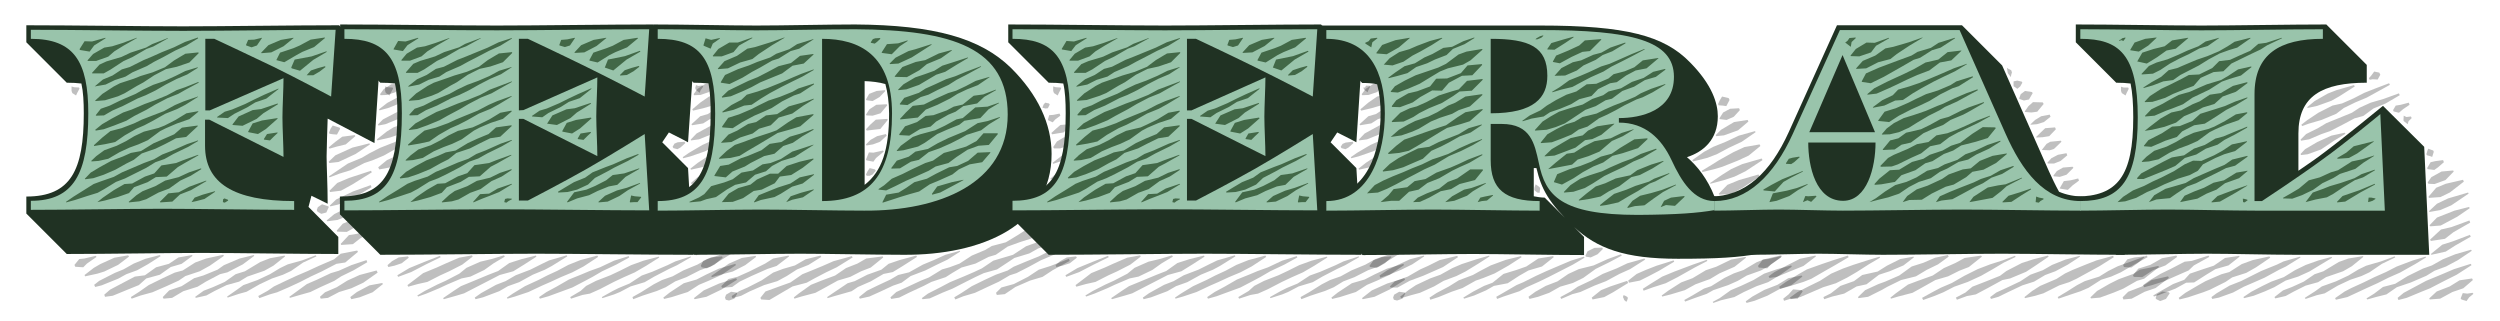 <?xml version="1.0" encoding="utf-8"?>
<!-- Generator: Adobe Illustrator 19.2.0, SVG Export Plug-In . SVG Version: 6.00 Build 0)  -->
<svg version="1.1" id="Layer_1" xmlns="http://www.w3.org/2000/svg" xmlns:xlink="http://www.w3.org/1999/xlink" x="0px" y="0px"
	 viewBox="0 0 940 120.8" style="enable-background:new 0 0 940 120.8;" xml:space="preserve">
<style type="text/css">
	.st0{opacity:0.25;enable-background:new    ;}
	.st1{fill:#203223;}
	.st2{fill:#99C4AB;}
	.st3{fill:#426847;}
</style>
<path class="st0" d="M131.7,111.7l0.4,0.8l3.1-0.7l4.9-1.9l3.9-3.1l-0.3-0.4l-4.8,0.9l-4.7,2.5L131.7,111.7z M120.3,111.6l0.3,0.7
	l2.7-0.3l4.2-2.2l4.6-1.4l4.5-2.1l5.4-3.8l-0.4-0.8l-6.4,1.7l-4.6,2.1l-4,2.5l-4.4,1.9L120.3,111.6z M108.8,111.6l0.2,0.4l3.8-1.1
	l3.9-1.1l3.7-1.8l5.3-2.4l2.6-1.7l4.7-2.3l5.1-3l-0.3-0.8l-5.7,1.9l-4.7,2.1l-3,0.9l-5.3,2.5l-3.7,1.6l-3.3,2.4L108.8,111.6z
	 M97.1,111.3l0.4,0.8l3.9-1.4l2.8-0.8l4.4-1.9l4.1-1.9l4.1-2.1l4.1-1.9l5.6-2.9l3.3-0.5l4.8-4l-0.3-0.5l-6.2,1.2l-2.5,2.1l-5.8,2.5
	l-4.1,1.9l-4.2,1.8l-4.1,1.9l-4.4,2.1l-2.3,1.6L97.1,111.3z M128.1,91.7l0.2,0.4l4.4-0.3l2.5-2l4.8-3l-0.3-0.8l-5.4,1.9l-3.1,0.5
	L128.1,91.7z M85.4,111.5l0.2,0.4l4.2-1.4l2.9-0.8l4.9-2.8l4.7-2.2l4.1-1.4l3-1.4l4.6-3.2l5-2.3l-0.3-0.4l-5.1,1.9l-5.4,1.5
	l-2.9,1.4l-3.8,2.3l-4.7,2.2l-5.3,1.9L89,109L85.4,111.5z M126.6,86.7l0.2,0.4l3.6,0.1l5.3-3l4-3l-0.2-0.5l-4.9,1.1l-5.7,2.3
	L126.6,86.7z M73.4,111.6l0.2,0.4l4-0.9l3.1-1.7l4.5-2.2l4.7-1.3L93,104l6.4-2.2l3.4-1.9l4.4-3.5l-0.2-0.3l-5.5,1l-3.6,1.4l-5.8,3.5
	l-3.5,1.1l-4.1,2.9l-4.5,2l-3.4,1.3L73.4,111.6z M153.4,68.7l0.3,0.7l1.4,0.3l1.3-0.3l1.4-1.9l-0.3-0.5l-2.5-0.1l-1,0.8L153.4,68.7z
	 M122.8,82.9l0.3,0.3l3.8-0.5l4-1.6l2.7-2.1l6-3.1l-0.3-0.6l-6.3,2.5l-3.5,0.8l-3.8,1.9L122.8,82.9z M61.2,111.7l0.3,0.6l3.2-0.3
	l4.2-2.5l5.4-1.7l3.1-1.9l5.3-2.8l2.8-0.7l5.8-3l4.3-3.2l-0.2-0.3l-5.3,1.3l-5.9,2.5l-2.4,1.7l-5.4,2.2l-3.4,1l-4.7,3l-4.7,1.6
	L61.2,111.7z M147.8,65.8l0.3,0.6l3-0.1l4-2l3-2.6l-0.2-0.5l-4,0.7l-4.1,1.8L147.8,65.8z M124,77.3l0.2,0.3l3-0.7l6.4-2.9l6.1-3.6
	l-0.3-0.8l-6.7,2.4l-6.3,3L124,77.3z M119.1,79l0.3,0.6l1.4,0.8l1.9-0.5l0.9-2l-0.1-0.3l-2.4-0.8l-1.6,1.1L119.1,79z M49.2,111.7
	l0.3,0.6l3.4-1.2l4.4-1.2l5.3-2.3l4.6-2.1l2.5-1.7l5.4-1.8l3.8-2.1l5.3-3.7l-0.3-0.4l-6.4,1.4l-4.1,1.5l-4.7,3l-3,0.8l-4.5,2.1
	l-5.3,2.6l-3.7,2.6L49.2,111.7z M142.2,62.9l0.4,0.8l4.3-0.8l3.4-1.5l3.6-2.6l4.6-2.5l-0.3-0.7l-4.9,1.9l-4.3,1.1l-3.5,1.6
	L142.2,62.9z M123.9,71.7l0.2,0.5l4.1-0.5l4.2-2.3l7.4-4.6l-0.3-0.6l-8.2,2.7l-4.5,1.9L123.9,71.7z M39.2,110.8l0.3,0.8l2.9-0.4
	l5.6-2.3l4.2-1.7l2.8-2.5l5.1-1.4l4.1-2.9l4.1-1.2l4.1-3l-0.2-0.3l-5.1,0.9l-3.6,2.4l-4.8,1.3l-4.2,3l-3.8,0.5l-4,2.1l-5.3,2.8
	L39.2,110.8z M123.7,66.3l0.2,0.4l3.7-1.4l4.2-1.3l5.2-2.7l3-1l4.3-1.8l5.3-3l5.3-2.6l4.1-2.5l-0.3-0.8L154,51l-5.3,2.3l-5.8,2.3
	l-4.1,2.1l-2.7,1.6l-5.3,2.2l-3.7,2.5L123.7,66.3z M35.4,107.1l0.4,0.8l2.4-0.6l6.2-2.5l3.1-1.7l4.1-1.5l4.1-2.3l4.7-3l-0.3-0.4
	l-5.4,1.4l-4.4,1.8l-3.9,2.2l-3.2,1.3l-5.9,3L35.4,107.1z M141.7,52.4l0.2,0.4l4.8-1.1l2.9-1l4.2-2.5l5.5-3.5l-0.2-0.5l-6.3,2
	l-4.7,1.6l-2.6,1.6L141.7,52.4z M123.6,60.8l0.2,0.5l3.5-0.4l6.4-3l5.4-3.6l-0.2-0.4l-6.4,1.6l-6.4,2.9L123.6,60.8z M31.8,103.4
	l0.2,0.5l4.6-1l2.6-0.8l5.2-2.5l4.1-3.1L48.2,96L43,96.9l-5.3,2.4l-2.4,1.4L31.8,103.4z M142.1,46.8l0.2,0.4l2.6-0.5l4.7-1.9
	l4.8-2.1l4.5-3.4l-0.3-0.4l-5.5,1.3l-4.7,2.4l-4.4,2.3L142.1,46.8z M123.6,55.4l0.3,0.5l2.8-0.8l3.3-0.8l3.6-3.1l-0.2-0.4l-4.7,0.6
	l-2.7,2L123.6,55.4z M28,99.6l0.3,0.7l3,0.2l1.4-1.4l3.6-2.5L36,96.2l-4.3,1l-1.9,0.2L28,99.6z M142.5,41.1l0.2,0.4l3.6-1l4.4-1.8
	l4.5-3l-0.3-0.8l-5.2,1.6l-4.1,2.2L142.5,41.1z M123.7,49.9l0.2,0.4l1.4,0.2l1.4,0.1l1.2-2.2l-0.2-0.4l-2.6-0.8l-0.8,1.2L123.7,49.9
	z M142.9,35.4l0.2,0.4l2.4-0.1l3.1-1l2.8-2.9l-0.3-0.4l-4,0.3l-2.8,1.8L142.9,35.4z M143.2,29.8l0.2,0.3l1.5,0.6l1.5-1l1.2-1.5
	l-0.3-0.5l-1.9-0.1l-1.7,0.5L143.2,29.8z M26.9,34.2l0.3,0.8l1.4,0.9L29,35l0.9-1.7l-0.2-0.4l-1.8-0.1l-1-0.3L26.9,34.2z"/>
<path class="st0" d="M272.6,111.9l0.3,0.8l1.2,0.3l2-0.7l1.1-1.9L277,110l-2.1-0.3l-1.9,1.1L272.6,111.9z M260.9,112.1l0.3,0.4
	l4.4-0.9l5.8-2.8l5.7-3.6l-0.3-0.6l-6.4,2l-5.8,2.6L260.9,112.1z M249.4,111.9l0.3,0.5l2.9-0.7l6-1.9l4.2-2.7l3.8-1.6l4.8-2.2
	l5.3-3.6l-0.2-0.5l-6.2,1.8l-4.7,2.2l-3.7,1.9l-4.8,1.4l-5.3,3.5L249.4,111.9z M237.8,111.7l0.3,0.8l3.4-1.3l5.5-1.8l3.3-1.4
	l3.6-2.2l4.2-1.6l5.1-2.6l4-1.4l5.2-3.2l4.1-2.5l-0.3-0.4l-4.5,1.4l-5.8,1.9l-3.7,2.1l-5.3,2.2l-4,2.2l-4,1.4l-3.1,1.6l-4.8,3
	L237.8,111.7z M261.4,95.6l0.3,0.4l4.7-1.4l4.7-2.5l5.3-2.9l-0.3-0.8l-5.6,2.1l-5,1.9L261.4,95.6z M226.3,111.7l0.2,0.4l4.4-1.4
	l2.2-0.9l4-2.1l5.3-1.6l3.6-2.1l5.6-2.9l3-1.4l5.2-3l-0.1-0.3l-5.8,1.9l-2.9,1.4l-5.8,2.5l-3.9,1.4l-4.6,3l-4.1,1.7l-2.2,1.1
	L226.3,111.7z M261,90.1l0.3,0.4l3.9-0.8l5.3-1.9l5.3-4l-0.3-0.8l-6.5,1.6l-4.8,2.9L261,90.1z M214.4,111.7l0.3,0.6l4.3-1.4l2.8-0.5
	l3.8-1.7l5.2-2.7l3.6-1.7l4.3-1.9l4.3-2.5l4.9-3.1l-0.2-0.3L242,98l-4.7,1.7l-4.2,2.1l-3.6,1.7l-5.4,2.1l-3.7,1.9l-2.1,1.9
	L214.4,111.7z M260.8,84.8l0.2,0.3l3-0.8l6.5-2.3l5.1-3.6l-0.3-0.8l-6,1.5l-5.9,3.6L260.8,84.8z M202.7,111.7l0.3,0.6l3.2-0.9
	l4.1-1.5l4.9-1.8l4.6-2.4l3-1.6l3.6-2.1l5.3-2.5l4.9-2.7l-0.2-0.5l-5.5,1.7l-5.3,2.5l-3.9,1.4l-3.1,1.3l-4.7,1.9l-4.5,2.6l-3.9,2.1
	L202.7,111.7z M260.5,79.5l0.2,0.3l2.4,0.2l4.7-2.5l4.2-2.9l-0.3-0.6l-4.9,1.4l-5,1.9L260.5,79.5z M190.6,111.9l0.2,0.4l2.8-0.8
	l5.1-1.7l5.1-2.4l3.2-1.4l3.9-1.8l4.3-1.8l4.2-2.2l5.5-3.6l-0.3-0.5l-6.4,1.7l-4.5,1.8l-4.1,2.2l-3.9,1.8l-3.1,1.6l-5.2,2.4
	l-4.6,2.8L190.6,111.9z M272,68.4l0.3,0.7l1.1,0.3l1.1-0.2l1.3-1.7l-0.3-0.8l-2.1-0.1l-0.8,0.8L272,68.4z M260.2,74.1l0.2,0.4l2,0.4
	l3.5-2.2l2.7-1.9l-0.3-0.8l-3.3,0.8l-3.8,1.3L260.2,74.1z M178.5,111.9l0.3,0.6l2.8-0.7l6.1-2.3l3.3-1.9l4.2-1.5l5.1-2.8l4.6-1.9
	l2.6-1.4l5.8-3.6l-0.2-0.4l-6.6,1.9l-2.7,1.3l-4.4,2.2l-5.5,2.1l-3.8,2.2l-3.6,1.4l-5.6,3.1L178.5,111.9z M259.8,68.8l0.3,0.4
	l2.9-0.8l4.4-1.3l4.9-2.7l3.8-2.7l-0.3-0.7l-4.6,1.2l-5.3,2l-3.7,2.5L259.8,68.8z M166.6,112.1l0.3,0.4l4.6-1.3l3-0.9l3.7-1.9
	l6.4-3.3l3.3-1.7l5.1-1.4l4.2-2.6l4.5-2.9l-0.2-0.4l-5.3,1.3l-4.7,1.5l-4.2,3l-3.6,1.4l-6.5,2.7l-3.9,1.6l-2.6,1.7L166.6,112.1z
	 M259.6,63.4l0.2,0.4l3.6-0.8l4-1.1l4.8-2.2l4.3-3.6l-0.2-0.5l-5.7,0.9l-4.7,2.4l-3.5,2.3L259.6,63.4z M156.9,111.1l0.3,0.4l3.1-1.1
	l4.8-2l3-1.4l5.4-2.3l3.4-0.7l5.2-2.5l3.5-2.5l4.2-2.5l-0.3-0.5l-4.7,1.4l-4.2,1l-5.2,2.3l-2.7,2.2l-5.2,2.7l-3.1,1.4l-4.7,2.4
	L156.9,111.1z M256.7,59.1l0.2,0.4l2.7-0.7l5.5-1.9l7.1-3.5l4.7-3.1l-0.3-0.5l-5.3,1.5l-7.2,3.2l-5.1,3L256.7,59.1z M153.2,107.2
	l0.3,0.6l3.6-1l3.6-0.8l4.9-2.5l3.3-1.5l4.9-2.5l3.9-3l-0.2-0.5l-4.9,0.9l-5.1,2.2l-3.3,1.5l-5.1,2.1l-3,2.3L153.2,107.2z
	 M259.7,52.5l0.1,0.3l3-0.4l5.7-2.3l2.7-1.4l6-4.1l-0.3-0.5L270,46l-2.8,1.3l-5.3,2.9L259.7,52.5z M252.9,55.2l0.3,0.5l1.5,0.4
	l1.1-0.6l1.9-1.7l-0.3-0.5l-2.6,0.2l-1.2,0.5L252.9,55.2z M149.4,103.5l0.3,0.6l4.9-1.8l5.4-2.8l5.7-2.8l-0.3-0.5l-5.9,2.3l-5.6,2.3
	L149.4,103.5z M260,46.7l0.2,0.4l4.2-0.7l2.5-1.6l5.4-1.7l4.7-3.9l-0.3-0.4l-5.9,1.1l-4.7,3l-2.8,0.8L260,46.7z M145.7,99.7l0.3,0.7
	l2.3-0.5L151,99l2.7-2.1l-0.3-0.5l-3.5,0.4l-2.5,1.4L145.7,99.7z M260.3,41.1l0.3,0.5l3.8-0.9l3.8-1.1l5-4l-0.3-0.6l-6.3,1.3
	l-3.2,2.2L260.3,41.1z M260.8,35.4l0.2,0.4l2.4-0.1l3.2-1.1l2.9-2.9l-0.3-0.4l-4.1,0.3l-2.8,1.8L260.8,35.4z M261.1,29.8l0.2,0.3
	l1.5,0.6l1.6-1l1.3-1.6l-0.3-0.5l-2-0.1l-1.8,0.6L261.1,29.8z M144.8,34.2l0.3,0.8l1.4,0.9l0.4-0.9l0.9-1.7l-0.2-0.4l-1.8-0.1
	l-1-0.3L144.8,34.2z"/>
<path class="st0" d="M374.5,110.1l0.3,0.8l3-0.3l4-2.7l5.5-2.4l4.7-1.4l3.8-2.5l6.4-3.5l-0.3-0.8L395,100l-4.4,1.4l-4.1,2.7
	l-5.3,2.7l-4.7,1.3L374.5,110.1z M358.8,111.8l0.4,0.8l3-1.2l4.4-1.3l4.9-2.3l4.1-1.9l4.1-2.4l2.5-0.8l4.7-2.4l4.4-2.4l4.7-2
	l4.2-1.9l3.2-1.8l5-2.9l-0.2-0.5l-5.5,2l-3.4,1.3l-4.1,2l-4.6,2.3l-4.7,1.9l-4.8,2l-2.2,1.4l-4.5,1.6l-4.1,1.9l-4.9,2.4l-3.8,2.5
	L358.8,111.8z M346.6,112.1l0.3,0.4l2.7-0.3l4.9-2.2l3.7-1.5l5.1-2.6l3.6-1.8l3-1.4l5-1.4l4.1-2.7l2.4-1.6l5.6-1.7l3.4-1.9l3.7-1.3
	l5.1-2.5l2.4-1.8l4.5-2.5l5.2-2.6l-0.3-0.6l-5.3,2.3l-4.7,1.9l-3,0.7l-5.2,2.2l-3.4,2.1l-3.6,1.3l-4.9,3.2l-2.7,0.8l-4.7,1.4
	l-4.3,2.9l-3,1.4l-3.7,1.6l-5.3,2.2l-3.6,1.9l-4.7,2.4L346.6,112.1z M334.8,111.8l0.3,0.6l3-0.5l3.6-1.8l5.6-2.6l2.9-1.5l5.4-1.8
	l2.5-1.6l3.4-2l5.3-1.5l4.9-2.5l2.7-0.8l4.5-3.1l4.7-1.7l4.1-1.3l2.5-1.9l4.7-2.7l3.6-1.3l3.3-1.9l5.2-2.5l4.7-2.5l-0.3-0.8l-5,1.9
	l-5.2,2.3l-3.6,1.4l-3.3,1.9l-5.2,1.8l-3,0.8l-3.6,2.3l-4.3,2.6l-5.3,1.4l-2.5,1.5l-5,2.1l-4.6,3l-3.8,1.4l-2.8,0.8l-4.9,3l-3,1.2
	l-5.6,2.6l-3.7,1.7L334.8,111.8z M384.4,83.3l0.2,0.4l3.2-0.7l5.9-2.2l4.9-2.5l4.1-1.4l2.9-1.9l6.4-4.1l-0.3-0.5l-7.3,2.3l-3.3,1
	l-3.6,2.1l-5.2,2.2l-5.3,3.6L384.4,83.3z M323,111.7l0.3,0.6l3.6-0.8l4.2-1.9l4.7-2.2l3.2-1.1l3.4-2.5l5.5-2.1l4-2l4.4-2.1l4.7-3
	l-0.1-0.3l-5.4,1.5l-4.4,2l-4.1,1.7l-5.2,2.9l-4.1,1l-2.9,1.7l-4.7,2.2l-4.1,2L323,111.7z M392,74l0.3,0.5l2.8-0.5l6.4-2.6l4.4-1.9
	l5.3-3.7l-0.3-0.8l-6.3,1.7l-4.3,2.1l-6.2,3.3L392,74z M311,111.7l0.2,0.4l2.3-0.7l6.7-1.9l2.4-1.6l4.8-2.1l4.8-2.8l3.5-0.7l3.6-2.2
	l5.5-3.5l-0.3-0.5l-6.3,1.7l-4.1,1.4l-2.7,2.2l-5.3,1.9l-4.7,2.4l-2.7,0.8l-5.8,3.9L311,111.7z M394.9,67.2l0.2,0.3l5.1-0.8l3.5-2.3
	l6.1-3.6l-0.3-0.5l-6.7,2.3l-4,1.2L394.9,67.2z M298.5,111.8l0.2,0.5l2.6-0.8l5.3-1.4l3.7-2l4.7-2.6l4.7-1.4l4.1-2.1l3.6-1.4
	l4.7-3.8l-0.2-0.4l-6.2,0.8l-3.3,1.9l-4.3,1.7l-4.1,2.8l-5.1,1.9l-4,1.6l-4.5,3.2L298.5,111.8z M395.8,61.2l0.2,0.4l3.6-1.2l3.6-0.6
	l4.5-3.7l-0.3-0.8l-5.7,1.1l-2.8,2.4L395.8,61.2z M285.9,112l0.3,0.6l3.1,0.2l5.1-3l3.6-2.1l5.3-1.4l2.9-1.6l4.4-2.3l4-1.9l6-3.7
	l-0.3-0.5l-6.9,1.9l-4.1,1.8l-4.6,1.9l-3,1.2l-4.5,3.1l-3.9,1.4l-5.5,2L285.9,112z M396,55.3l0.3,0.5h2.3l2.8-0.9l3.8-3.2l-0.3-0.8
	l-5,0.8l-2.5,1.5L396,55.3z M275.1,111.3l0.3,0.8l3.3-0.9l3.1-1.6l5.5-2.4l5-1.5l3.5-1.9l3.9-2.5l4.3-1.7l4.8-3l-0.3-0.5l-5.6,1.4
	l-4,2.3l-4.5,1.3l-3.7,1.4l-4.3,2.9l-5.3,2.7l-3.2,1.4L275.1,111.3z M395.3,50l0.3,0.5l2.4-0.4l1.9-0.3l2.4-2.3l-0.3-0.8l-3.3,0.3
	l-1.4,1.2L395.3,50z M271.2,107.6l0.3,0.6l3.8-0.3l2.8-2l4.4-2.1l6.1-2.7l3.4-1.1l4.7-3.6l-0.2-0.3l-5.8,1.1l-3,1.9l-6,3l-4.5,2
	l-3.3,0.8L271.2,107.6z M394,45l0.1,0.2l1.7,0.8l1-1.1l1.9-1.4l-0.3-0.8l-2.4,0.5l-1.5,0.1L394,45z M267.4,103.8l0.3,0.4l3.6-1
	l4.2-1.1l4.7-2.4l4.1-3.1l-0.2-0.4l-5.2,0.8l-4.8,2.1l-3.6,2.5L267.4,103.8z M392,40.3v0.2l1.1,0.3l0.9-0.1l0.7-1.4l-0.3-0.4
	l-1.4-0.3l-0.6,0.7L392,40.3z M263.5,99.9l0.3,0.6l2,0.4l2.9-1.4l3-2.6l-0.2-0.5l-4.2,0.4l-2.9,1.3L263.5,99.9z M325.6,65.6l0.3,0.5
	h1.1l1.1-0.5l1.2-1.4l-0.3-0.5l-2-0.5l-0.8,1.2L325.6,65.6z M325.6,60l0.2,0.3l2.6,0.5l1-1.4l2.9-2.4l-0.3-0.4l-3.6,0.8l-1.7-0.1
	L325.6,60z M325.6,54.3l0.2,0.4l2.4-0.4l2.7-1l2.5-2.3l-0.3-0.6l-3.3,0.8l-2.5,1.4L325.6,54.3z M325.6,48.6l0.3,0.5l2.5-0.3l2.6-0.3
	l2.8-3.4l-0.2-0.4l-4.3,0.3l-1.9,1.7L325.6,48.6z M325.6,43.1l0.2,0.3l2.3,0.1l3-0.9l2.5-3l-0.2-0.4l-3.9,0.2l-2.6,1.7L325.6,43.1z
	 M325.6,37.4l0.2,0.3l2.3,0.3l2.6-1.5l2.2-2.3l-0.2-0.3l-3.1,0.3l-2.8,1.1L325.6,37.4z M261.4,33.1l0.3,0.8l1.4,1l0.3-0.9l1-1.4
	l-0.3-0.5l-1.5,0.2l-0.9-0.3L261.4,33.1z"/>
<path class="st0" d="M523.8,111.9l0.3,0.8l1.2,0.3l2-0.7l1.1-1.9l-0.2-0.4l-2.1-0.3l-1.9,1.1L523.8,111.9z M512.1,112.1l0.3,0.4
	l4.4-0.9l5.8-2.8l5.7-3.6l-0.3-0.6l-6.4,2l-5.8,2.6L512.1,112.1z M500.6,111.9l0.3,0.5l2.9-0.7l6-1.9l4.2-2.7l3.8-1.6l4.8-2.2
	l5.3-3.6l-0.2-0.5l-6.2,1.8l-4.7,2.2l-3.7,1.9l-4.8,1.4L503,110L500.6,111.9z M489,111.7l0.3,0.8l3.4-1.3l5.5-1.8l3.3-1.4l3.6-2.2
	l4.2-1.6l5.1-2.6l4-1.4l5.2-3.2l4.1-2.5l-0.3-0.4l-4.5,1.4l-5.8,1.9l-3.7,2.1l-5.3,2.2l-4,2.2l-4,1.4l-3.1,1.6l-4.8,3L489,111.7z
	 M512.6,95.6l0.3,0.4l4.7-1.4l4.7-2.5l5.3-2.9l-0.3-0.8l-5.6,2.1l-5,1.9L512.6,95.6z M477.5,111.7l0.2,0.4l4.4-1.4l2.2-0.9l4-2.1
	l5.3-1.6l3.6-2.1l5.6-2.9l3-1.4l5.2-3l-0.1-0.3l-5.8,1.9l-2.9,1.4l-5.8,2.5l-3.9,1.4l-4.6,3l-4.1,1.7l-2.2,1.1L477.5,111.7z
	 M512.2,90.1l0.3,0.4l3.9-0.8l5.3-1.9l5.3-4l-0.3-0.8l-6.5,1.5l-4.8,2.9L512.2,90.1z M465.6,111.7l0.3,0.6l4.3-1.4l2.8-0.5l3.8-1.7
	l5.2-2.7l3.6-1.7l4.3-1.9l4.3-2.5l4.9-3.1l-0.2-0.3l-5.7,1.5l-4.7,1.7l-4.2,2.1l-3.6,1.7l-5.4,2.1l-3.7,1.9l-2.1,1.9L465.6,111.7z
	 M512,84.8l0.2,0.3l3-0.8l6.5-2.3l5.1-3.6l-0.3-0.8l-6,1.5l-5.9,3.6L512,84.8z M453.9,111.7l0.3,0.6l3.2-0.9l4.1-1.5l4.9-1.8
	l4.6-2.4l3-1.6l3.6-2.1l5.3-2.5l4.9-2.7l-0.2-0.5l-5.5,1.7l-5.3,2.5l-3.9,1.4l-3.1,1.3l-4.7,1.9l-4.5,2.6l-3.9,2.1L453.9,111.7z
	 M511.7,79.5l0.2,0.3l2.4,0.2l4.7-2.5l4.2-2.9l-0.3-0.6l-4.9,1.4l-5,1.9L511.7,79.5z M441.8,111.9l0.2,0.4l2.8-0.8l5.1-1.7l5.1-2.4
	l3.2-1.4l3.9-1.8l4.3-1.8l4.2-2.2l5.5-3.6l-0.3-0.5l-6.4,1.7l-4.5,1.8l-4.1,2.2l-3.9,1.8l-3.1,1.6l-5.2,2.4l-4.6,2.8L441.8,111.9z
	 M523.2,68.4l0.3,0.7l1.1,0.3l1.1-0.2l1.3-1.7l-0.3-0.8l-2.1-0.1l-0.8,0.8L523.2,68.4z M511.4,74.1l0.2,0.4l2,0.4l3.5-2.2l2.7-1.9
	l-0.3-0.8l-3.3,0.8l-3.8,1.3L511.4,74.1z M429.7,111.9l0.3,0.6l2.8-0.7l6.1-2.3l3.3-1.9l4.2-1.5l5.1-2.8l4.6-1.9l2.6-1.4l5.8-3.6
	l-0.2-0.4l-6.6,1.9l-2.7,1.3l-4.4,2.2l-5.5,2.1l-3.8,2.2l-3.6,1.4l-5.6,3.1L429.7,111.9z M511,68.8l0.3,0.4l2.9-0.8l4.4-1.3l4.9-2.7
	l3.8-2.7L527,61l-4.6,1.2l-5.3,2l-3.7,2.5L511,68.8z M417.8,112.1l0.3,0.4l4.6-1.3l3-0.9l3.7-1.9l6.4-3.3l3.3-1.7l5.1-1.4l4.2-2.6
	l4.5-2.9l-0.2-0.4l-5.3,1.3l-4.7,1.5l-4.2,3l-3.6,1.4l-6.5,2.7l-3.9,1.6l-2.6,1.7L417.8,112.1z M510.8,63.4l0.2,0.4l3.6-0.8l4-1.1
	l4.8-2.2l4.3-3.6l-0.2-0.5l-5.7,0.9l-4.7,2.4l-3.5,2.3L510.8,63.4z M408.1,111.1l0.3,0.4l3.1-1.1l4.8-2l3-1.4l5.4-2.3l3.4-0.7
	l5.2-2.5l3.5-2.5l4.2-2.5l-0.3-0.5l-4.7,1.4l-4.2,1l-5.2,2.3l-2.7,2.2l-5.2,2.7l-3.1,1.4l-4.7,2.4L408.1,111.1z M507.9,59.1l0.2,0.4
	l2.7-0.7l5.5-1.9l7.1-3.5l4.7-3.1l-0.3-0.5l-5.3,1.5l-7.2,3.2l-5.1,3L507.9,59.1z M404.4,107.2l0.3,0.6l3.6-1l3.6-0.8l4.9-2.5
	l3.3-1.5l4.9-2.5l3.9-3l-0.2-0.5l-4.9,0.9l-5.1,2.2l-3.3,1.5l-5.1,2.1l-3,2.3L404.4,107.2z M510.9,52.5l0.1,0.3l3-0.4l5.7-2.3
	l2.7-1.4l6-4.1l-0.3-0.5l-6.9,1.9l-2.8,1.3l-5.3,2.9L510.9,52.5z M504.1,55.2l0.3,0.5l1.5,0.4l1.1-0.6l1.9-1.7l-0.3-0.5l-2.6,0.3
	l-1.2,0.5L504.1,55.2z M400.6,103.5l0.3,0.6l4.9-1.8l5.4-2.8l5.7-2.8l-0.3-0.5l-5.9,2.3l-5.6,2.3L400.6,103.5z M511.2,46.7l0.2,0.4
	l4.2-0.7l2.5-1.6l5.4-1.7l4.7-3.9l-0.3-0.4l-5.9,1.1l-4.7,3l-2.8,0.8L511.2,46.7z M396.9,99.7l0.3,0.7l2.3-0.5l2.7-0.9l2.7-2.1
	l-0.3-0.5l-3.5,0.4l-2.5,1.4L396.9,99.7z M511.5,41.1l0.3,0.5l3.8-0.9l3.8-1.1l5-4l-0.3-0.6l-6.3,1.3l-3.2,2.2L511.5,41.1z
	 M512,35.4l0.2,0.4l2.4-0.1l3.2-1.1l2.9-2.9l-0.3-0.4l-4.1,0.3l-2.8,1.8L512,35.4z M512.3,29.8l0.2,0.3l1.5,0.6l1.6-1l1.3-1.6
	l-0.3-0.5l-2-0.1l-1.8,0.6L512.3,29.8z M396,34.2l0.3,0.8l1.4,0.9l0.4-0.9l0.9-1.7l-0.2-0.4l-1.8-0.1l-1-0.3L396,34.2z"/>
<path class="st0" d="M670.5,112.3l0.3,0.8l2.5-0.8h2.6l1.9-2.7l-0.3-0.5l-3.3-0.3l-1.7,1.9L670.5,112.3z M656.4,113.3l0.3,0.6l3-0.8
	l4.8-1.9l4.6-2.5l4.5-1.5l4.1-3.2l-0.3-0.4l-5,1l-4.1,2.5l-4.9,1.9l-4.5,2.5L656.4,113.3z M644,113.5l0.2,0.4l2.9-1l5-1.2l3.6-1.9
	l4.8-2.2l4.3-1.5l4.5-2.7l4.4-3.1l-0.2-0.5l-5.3,1.4l-4.9,1.7l-4,2.4l-4.7,2.2l-3.8,1.6l-4.2,3L644,113.5z M633.3,112.8l0.3,0.6
	l3.5-1.3l4.6-1.6l2.5-1.4l5.6-1.9l3.6-1.6l3.4-2l5.3-1.9l2.6-1.4l5.3-3.9l-0.3-0.4l-6.4,1.5l-2.8,1.1l-4.9,2.9l-3.7,1.3l-3.5,1.7
	l-5,3.1l-2.7,0.9l-4.2,2.5L633.3,112.8z M662,93.9l0.2,0.5l1.4,0.8l1.4-0.9l1.1-1.9l-0.3-0.4l-2-0.3l-1.6,0.4L662,93.9z
	 M624.8,111.1l0.2,0.4l3.2-0.8l5.3-1.6l4-2.2l5.5-2l3.5-2.1l5.7-2.5l4.3-3.4l-0.2-0.3l-5.4,1l-5.6,2.7l-3.9,1.3l-5,3l-4.3,1.6
	l-4.7,3L624.8,111.1z M617.7,108.6l0.3,0.7l3.6-1.3l4.7-1.5l4.5-2.3l6.4-3.6l4.8-2.5l-0.3-0.4l-5.2,1.8l-6.9,2.6L625,104l-4.2,2.6
	L617.7,108.6z M610.4,112l0.3,0.8l0.8,0.7l0.3-0.5l0.3-1l-0.3-0.4l-0.9-0.5h-0.6v0.9H610.4z M612.2,105.5l0.3,0.8l4.1-0.8l3.4-1.7
	l3.8-2l5.7-3.4l-0.2-0.5l-6.4,2l-4.1,1.6l-3.4,1.5L612.2,105.5z M598.5,111.9l0.3,0.7l4.4-0.9l3.3-1.8l5.7-3.5l-0.4-0.8l-6.3,2.1
	l-3.5,1.4L598.5,111.9z M654.1,80.2l0.3,0.5l0.4,0.3l0.8,0.4l0.3-1.2l-0.3-0.5l-1-0.6l-0.5,0.3V80.2z M586.7,111.7l0.3,0.7l4.2-1.8
	l3-0.8l5.3-2.4l4.4-1.7l5-2.7l4-1.8l5.7-3.6l-0.3-0.4l-6.4,1.8l-4,1.9l-5.3,2.1l-4.1,2.3l-5.3,2.5l-2.6,1.8L586.7,111.7z
	 M650.3,76.5l0.3,0.5l0.6,0.3l0.9,0.5l0.1-1.4l-0.3-0.8l-1.1-0.8l-0.3,1L650.3,76.5z M574.7,111.6l0.4,0.8l3.2-0.8l4.2-1.5l4.1-2.3
	l4.8-1.4l3.9-1.9l4.7-3.4l5.1-2.5l4.7-2.5l-0.3-0.5l-5,1.8l-5.3,2.4l-5.6,1.4l-3.9,1.8l-4.1,2.8l-4.4,1.7l-3.9,2.2L574.7,111.6z
	 M646.2,72.9l0.3,0.3l4.5-0.3l4.2-2.3l6.4-4.2l-0.4-0.8l-7.3,2.1l-4.4,1.8L646.2,72.9z M596.1,96.2l0.2,0.3l1.8,0.3l2.6-1.2l2-2
	l-0.3-0.5l-2.9,0.1l-2.6,1.3L596.1,96.2z M562.6,111.6l0.3,0.8l2.4-0.9l6-2l2.5-1.4l4.9-2.2l3.7-1.8l4.7-2.4l4.3-2.2l4.4-2.6
	l-0.3-0.4l-4.8,1.5l-4.5,1.9l-4.9,2.1l-3.7,1.7l-4.8,2.4l-2.6,1.1l-5.5,3.2L562.6,111.6z M643,68.8l0.1,0.3l5.2-1.4l3.9-1.3l4.1-2
	l6.4-4.2l-0.3-0.6l-7.3,2.1l-4.2,1.9l-3.5,2.2L643,68.8z M550.2,111.9l0.3,0.4l3.8-1.2l4.4-1.9l3-1.7l5.2-1l4.3-2.8l3.5-2l5.1-1.5
	l4.4-3.5l-0.2-0.4l-5.6,0.9l-4.5,3l-3.7,1.3l-4.9,1.5l-4.1,3.3l-3.2,1.2l-4.2,2.2L550.2,111.9z M639.9,64.2l0.2,0.5l4.5-1.1l3-0.9
	l5.8-2.3l4.1-1.9l4.4-3.6l-0.3-0.6l-5.7,1l-4.1,1.9l-5.4,3l-2.7,1.7L639.9,64.2z M537.5,111.9l0.3,0.8l3.1-1l4.9-2l4.1-1.4l5-2.8
	l2.9-1l4.2-1.7l5.3-3l4.8-3.1l-0.2-0.4l-5.7,1.4l-5.7,2.1l-4,2.1l-2.7,1.5l-5.3,2l-3.7,2.3l-4.7,2.5L537.5,111.9z M636.3,60.2
	l0.3,0.5l5.2-1.3l3.7-1.4l4.5-2.4l4.9-2.3l5.2-3.6l-0.2-0.4l-6.1,1.7l-4.9,2.3l-4.7,1.9l-3.5,1.9L636.3,60.2z M526.5,111.5l0.3,0.6
	l4.1-1.2l3-0.8l5.3-2.4l3.6-2.1l4.8-1.8l3.4-1.7l4.9-3l4.2-2.7l-0.2-0.3l-4.8,1.4l-5.5,1.8l-3.5,1.5l-4.5,2.5l-3.9,1.4l-5.3,2.5
	l-2.7,1.8L526.5,111.5z M645.1,50.8l0.2,0.4l2.9-0.3l5.3-1.9l3.9-3.3l-0.3-0.6l-5.1,0.8l-4.9,2.9L645.1,50.8z M522.6,107.7l0.3,0.4
	h2.6l4.5-2.5l5.1-1.9l3.2-1.4l4.3-1.9l5.6-3.7l-0.3-0.5l-6.6,1.6l-4.2,2.1l-3.1,1.4l-4.7,2.7l-4.9,1.8L522.6,107.7z M646.5,44.5
	l0.2,0.3l2.5,0.3l2.7-1.2l2.3-2.5l-0.3-0.7l-3.4,0.2l-2.6,1.4L646.5,44.5z M518.7,103.6l0.3,0.8l3.6-1.2l4.3-1.8l4.1-2l4.5-3
	l-0.1-0.3l-5.3,1.4l-4.1,1.9l-4.2,2.1L518.7,103.6z M646,39.1l0.2,0.5l1.5,0.1l1.4,0.2l1.2-2.3l-0.3-0.7l-2.5-0.6l-0.8,1.3L646,39.1
	z M576.9,71.3l0.2,0.4l0.9,0.7l0.9,0.1l0.2-1.8l-0.3-0.4l-1.4-1l-0.4,1.1L576.9,71.3z M514.9,100l0.3,0.4l2.5,0.3l3-1.7l2.5-2.3
	l-0.2-0.3l-3.5,0.3l-3.1,1.2L514.9,100z M512.6,32.9l0.3,0.8l1.3,1l0.3-0.8l0.7-1.3l-0.2-0.4h-1.4l-0.3,0.7L512.6,32.9z"/>
<path class="st0" d="M810.5,112.1l0.3,0.4l1.4,0.7l2.2-0.8l1.4-2.1l-0.3-0.4l-2.5-0.3l-2,1.1L810.5,112.1z M798.1,111.8l0.3,0.8
	l3.1-0.3l4.9-2.6l4.1-1.4l5-3.8l-0.3-0.6l-6.2,1.4l-3.6,2.4l-5.2,2L798.1,111.8z M786,111.8l0.2,0.4l3.4-0.3l5.2-1.9l3.6-1.5
	l5.1-2.9l2.7-0.8l5.6-4.4l-0.3-0.4l-6.9,1.4l-2.5,1.6l-5.5,2l-3.4,1.7l-4.7,2.7L786,111.8z M773.7,111.7l0.3,0.6l4.1-1.4l4.2-1.4
	l3-1.3l4.7-3l3.8-1.2l3.6-1.6l5.2-3l4.9-2.7l-0.3-0.6l-5.3,2l-5.6,2l-3.6,1.8l-3.4,2.1l-5.4,1.7l-2.9,1.5l-3.8,2.4L773.7,111.7z
	 M799.7,94l0.2,0.3l1.8,0.6l0.7-0.8l1.4-1.5l-0.3-0.6l-2.1,0.2h-1L799.7,94z M761.2,111.7l0.2,0.4l3.5-0.8l3.4-1l6-3l3.7-1.2
	l2.8-1.3l5.1-2.8l3.5-1.9l5.4-3.4l-0.3-0.5l-6.2,1.7l-3.6,1.4l-5.4,2.2l-2.8,1.3l-3.3,2.1l-6.1,2.6l-3,1.9L761.2,111.7z
	 M748.3,111.7l0.3,0.7l2.8-0.8l3.7-1.8l5.3-2.5l4.4-1.4l4.2-2.5l3.8-1.4l4.7-2.5l4.6-3l-0.2-0.3l-5.3,1.4l-5,2l-3.5,2l-4.7,1.7
	l-3.8,2.5l-5.3,2.5l-3.7,1.7L748.3,111.7z M735.4,111.9l0.4,0.8l3.8-1.4l3.3-0.6l4.7-2.5l5.3-2.9l2.9-0.6l6-2.5l3.8-2.5l4.7-3.2
	l-0.3-0.4l-5.5,1.4l-4.3,1.4l-5.8,3l-2.4,1.8l-5.5,2.2l-4.9,1.9L739,110L735.4,111.9z M722.7,112l0.4,0.8l4.2-1.5l3.4-1.4l4.1-2.1
	l5.1-1.8l5-2.3l4.4-2.5l4.2-2.5l4.4-2.1l-0.3-0.4l-4.6,1.7l-4.7,1.5l-4.7,1.8l-5,2.5l-4.7,2.7l-4.2,1.8l-3.2,1.7L722.7,112z
	 M710.8,111.9l0.2,0.4l2.7-0.8l5.4-1.4l3.8-2.1l4.8-2.7l4.8-1.4l4.2-2.1l3.6-1.4l4.9-3.9l-0.3-0.4l-6.2,0.9l-3.5,1.9l-4.3,1.9
	l-4.2,2.8l-5.3,1.9l-4,1.5l-4.6,3.3L710.8,111.9z M698.6,111.7l0.2,0.4l3.6-0.5l5-2.5l2.3-1.3l5.1-2.5l5.6-1.4l4-2.4l4.3-2.1l4-2.9
	l-0.3-0.6l-4.8,1l-4.4,1.9l-4.4,1.4l-4.7,3.4l-5.3,2.3l-2.5,0.9l-5,2.3L698.6,111.7z M774.5,70.7v0.2l3,0.5l1.8-1.7l2.4-1.8
	l-0.3-0.8l-2.9,0.7l-2.5,0.3L774.5,70.7z M685.6,111.7l0.3,0.8l3-1l4.5-1.1l4.7-2.7l3.7-0.8l4.7-3.6l4-1.3l5.2-2.2l3.9-3l-0.1-0.3
	l-5,0.9l-5,2.5l-3.5,2.2l-5.8,1.3l-3.1,2.3l-5.1,1.8l-3.6,2.8L685.6,111.7z M772.1,66l0.1,0.3l2.3,0.2l2.5-0.8l2.6-2.6l-0.3-0.4
	l-3.6,0.3l-2.3,1.3L772.1,66z M673,111.9l0.3,0.6l3.6-0.8l4.2-1.8l4.4-1.9l4.8-1.5l4.2-2.1l3.6-2.1l4.7-3l4.1-2.4l-0.2-0.4l-4.6,1.4
	l-5.3,1.7l-3.9,1.4l-4.4,1.9l-4.2,2.7l-4.3,2.1l-4.1,2.1L673,111.9z M769.8,61.2l0.2,0.3h2.3l2.5-1l2.5-2.1l-0.3-0.8l-3.2,0.6
	l-2.5,1.3L769.8,61.2z M669,107.8l0.3,0.8l3-0.8l5.8-1.8l3-1.2l5.2-3l3.7-2.1l5.1-3l-0.3-0.6l-5.7,1.8l-4.1,1.4l-5.6,2l-2.8,1.6
	l-5.1,3.1L669,107.8z M767.7,56.4L767.7,56.4l3,0.1l1.6-0.5l2.8-2.7l-0.2-0.4l-4,0.4l-1.4,0.8L767.7,56.4z M665,103.9l0.3,0.6
	l2.8-0.4l4.8-2l5.2-2.1l4.7-3.6l-0.2-0.3l-5.8,1.2l-4.9,2.5l-4.7,2.5L665,103.9z M765.6,51.5l0.1,0.2l2.3-0.1l2.5-0.4l2.5-2.6
	l-0.3-0.7l-3.7,0.3l-1.9,1.8L765.6,51.5z M661,100l0.3,0.6l3.2,0.3l1.4-1.5l3.8-2.6l-0.2-0.5l-4.6,1.1l-2.1,0.2L661,100z
	 M763.5,46.7v0.2l2.4-0.2l2.6-0.8l2.5-2l-0.3-0.8l-3.2,0.6l-2.3,1.4L763.5,46.7z M761.3,41.9l0.1,0.2l2.4,0.2L766,42l2.4-2.9
	l-0.3-0.6l-3.7-0.1l-1.7,1.5L761.3,41.9z M759.2,37l0.1,0.2l1.7,0.6l1.9-0.4l1.4-2.4l-0.3-0.4l-2.6-0.4l-1.6,1.2L759.2,37z
	 M757.1,32.2v0.2l1.4,1l1.1-0.9l0.8-1.4l-0.2-0.4l-1.7-0.4l-1.4,0.3L757.1,32.2z M754.9,27.3l0.1,0.3l1.1,1.4l0.1-0.8l0.3-1
	l-0.3-0.8l-1-0.5l-0.6-0.4L754.9,27.3z"/>
<path class="st0" d="M925.2,112.2l0.3,0.4l1.9,0.6l1-1.4l1.6-1.3l-0.3-0.4l-2,0.3l-1.7-0.2L925.2,112.2z M913.4,112.2l0.2,0.4
	l3.9-0.3l4.6-2.5l4.1-1.4l3.6-3.1l-0.3-0.6l-4.7,0.7l-3.7,2.3l-4.9,1.9L913.4,112.2z M901.5,112l0.3,0.8l3.1-0.8l5.8-2.4l3-1.2
	l5.4-2.8l4.6-2.3l5.6-3.6l-0.3-0.5l-6.3,2l-4.7,2l-5.8,2.4l-2.8,1.5l-5.6,3L901.5,112z M889.8,112.2l0.3,0.4l3.2-0.9l4-1l3.9-2.7
	l5.3-1.8l5.8-2.5l3.1-1.9l4.3-1.6l4.5-2.4l5.2-3.5l-0.3-0.4l-5.9,1.7l-4.7,1.9l-4.1,2.3L911,101l-5.7,2.8l-4.7,2.9l-4.6,1.2
	l-3.3,2.5L889.8,112.2z M914,95.5l0.2,0.3l5.4-1.2l3.6-2.3L929,89l-0.3-0.7l-6.3,2.4l-4.1,1.3L914,95.5z M878,112.1l0.3,0.6l4.3-1
	l2.6-1.2l4.5-2.1l4.2-1.9l4.2-2.1l4.3-1.9l5.7-3.2l4.1-2.5l-0.2-0.3l-4.7,1.4l-6.1,2.3l-4.1,2.1l-4.3,1.9l-4.1,2l-4.6,2.1l-2.5,1.3
	L878,112.1z M913.7,90.1l0.3,0.5l5.3-0.8l3.2-2.5l6.3-3.6l-0.3-0.8l-6.8,2.5l-3.9,0.9L913.7,90.1z M866.6,112l0.3,0.4l4.2-1.4l3-0.7
	l4.9-2.9l4.7-2.2l4.2-1.4l3-1.4l4.7-3.2l5-2.4l-0.2-0.4l-5.2,1.9l-5.5,1.6l-2.9,1.4l-3.8,2.3l-4.7,2.2l-5.3,1.9l-2.5,1.8L866.6,112z
	 M913.5,84.7l0.3,0.4l3.9-0.3l6.2-3.3l4.7-3.2l-0.2-0.5l-5.5,1.4l-6.6,2.6L913.5,84.7z M855.2,111.7l0.3,0.5l3.9-0.9l3.1-1.7
	l4.4-2.2l4.7-1.3l3-1.9l6.4-2.2l3.3-1.9l4.3-3.5l-0.1-0.3l-5.5,0.9l-3.6,1.3l-5.8,3.5l-3.3,1.1l-4.1,2.8l-4.4,2l-3.4,1.3
	L855.2,111.7z M913.3,79.4l0.2,0.3l4-0.7l4.2-1.8l6.5-4.4l-0.2-0.4l-7.5,2.2l-4.2,2L913.3,79.4z M843.5,111.7l0.3,0.4l3.6-0.9
	l4.1-1.6l3.6-1.6l4.3-2.5l4.7-1.5l4.2-1.9l4.3-2.6l4.3-2.6l-0.3-0.3l-4.8,1.3l-4.8,1.7l-4.1,2l-4.2,2.6l-4.7,1.7l-3.5,1.7l-4,2.1
	L843.5,111.7z M913.1,74l0.2,0.4l4.3-0.3l3.5-1.7l5.3-4.1l-0.3-0.7l-6.5,1.5l-3.6,1.5L913.1,74z M831.5,111.7l0.3,0.7l2.5-0.5
	l5.3-1.9l4.1-2.2l3.7-1.6l4.1-1.8l5.5-3l2.5-1.2l5.5-3.4l-0.2-0.3l-6.2,1.8l-2.5,1.2l-5.9,2.4l-4,2l-3.6,1.8l-4.3,1.7l-4.9,2.9
	L831.5,111.7z M912.8,68.6l0.3,0.5l2.3,0.1l4.1-1.5l3.1-3.2l-0.2-0.4l-4.4,0.4l-3.8,2.1L912.8,68.6z M819.2,112l0.3,0.6l3.2-0.8
	l5.7-1.9l2.6-1l5.8-2.9l2.5-1.7l5.3-1.7l3.7-2.1l5.3-3.6l-0.3-0.5l-6.3,1.4l-4.1,1.5l-4.7,3l-2.9,0.8l-6,2.6l-2.5,1.4l-5.1,3
	L819.2,112z M912.6,63.2l0.2,0.4l2.5,0.3l1.4-1l2.2-1.9l-0.3-0.8l-3,0.4l-1.7,0.4L912.6,63.2z M809.6,111.1l0.3,0.4l2.2-0.7l5.9-2.3
	l4-2.2l3-0.1l4.7-3l3.3-2l4.9-1.4l4.2-3.3l-0.2-0.3l-5.3,0.8l-4.2,2.9l-3.7,1.2l-5.3,1.8l-2.1,2.3l-4.2,1.6l-5.5,3.1L809.6,111.1z
	 M912.3,58l0.3,0.4l1.1,0.3l0.8,0.3l0.6-1.9l-0.2-0.5l-1.9-0.7l-0.3,0.8L912.3,58z M805.8,107.2l0.4,0.8l3-0.8l4.4-1.4l4.5-2
	l4.8-2.1l2-1.9l5.8-3.2l-0.3-0.5l-6.3,2l-2.7,0.3l-4.8,2.5l-4.3,2.1l-4,2.4L805.8,107.2z M802,103.5l0.3,0.6l3.2,0.1l4-2.6l4.7-1.8
	l4.4-3.2l-0.3-0.5l-5.4,1l-4.4,2.5L804,101L802,103.5z M798.3,99.6l0.3,0.8l2.8,0.2l2.3-1.6l2.6-2.3l-0.1-0.3l-3.6,0.4l-2.7,0.7
	L798.3,99.6z M903.7,45.3l0.2,0.3l1.4,1.1l0.3-1.1l1.2-1.2l-0.3-0.6l-1.7,0.2l-1-0.5L903.7,45.3z M899.8,41.4l0.2,0.5l2,0.5l1.5-1.3
	l2.5-1.7l-0.3-0.8l-3,0.8l-1.9,0.3L899.8,41.4z M865,57.9l0.2,0.4l2.5-0.3l5-1.8l4.9-3.3l4.3-2.6l-0.3-0.4l-5,1.1l-5.3,2.4l-4.6,2.7
	L865,57.9z M865,52.5l0.2,0.4l3-0.5l4.7-2l3.2-1.1l4.5-2.3l4.7-2.5l3.3-0.9l3.8-2.8l4.6-1.9l5.3-3.1l-0.3-0.7l-5.8,2.1l-4.8,1.4
	l-4.2,1.9l-2.9,1.9l-4.9,2l-4.7,1.9l-3,1.8l-4.6,2.3L865,52.5z M865.3,46.9l0.3,0.5l2.5-0.9l4.8-1.4l5.5-2.3l2.9-2.2l4.3-2.1
	l4.3-1.8l4-2.2l4.7-2.6l-0.3-0.6l-5,1.9l-4.3,1.7l-4.1,2.1l-4.3,1.9l-3.6,0.8l-5.3,2.7l-4.2,2.8L865.3,46.9z M890.7,29.4L891,30
	l1.1-0.2l1.9,0.1l1-1.8l-0.4-0.8l-1.9-0.4l-1.1,1.5L890.7,29.4z M867.5,40.3l0.2,0.3l3.6-0.8l5.3-1.9l3-1.7l5.8-3.7l-0.3-0.5
	l-6.6,1.9l-3.3,1.3l-4.9,2.8L867.5,40.3z M797.5,34.2l0.3,0.8l1.4,0.9l0.4-0.9l0.8-1.6l-0.2-0.5h-1.7l-1-0.3V34.2z"/>
<path class="st1" d="M122.8,58.9c0-0.8,0.3-13,0.4-14.3c2.6,1.4,17.6,9.2,17.6,9.2l1.9-29.1L127.5,9.5c-16.7,0-43.4,0.4-58.7,0.4
	c-15.2,0-42-0.4-58.9-0.4v6.4l15.2,15.2c2.1,0,3.9,0.1,5.5,0.3c0.7,3.1,0.9,6.9,0.9,11.2c0,21.3-4.8,31.3-21.6,31.3v6.4l15.2,15.2
	c14.6,0,37.7-0.4,50.9-0.4s36.3,0.4,51.2,0.4v-6.4L116,77.8l1.1-4.2l6.1,3C123.2,69.7,122.8,62.9,122.8,58.9z"/>
<path class="st1" d="M260.7,24.4L245.5,9.2c-16.7,0-43.4,0.4-58.7,0.4s-42-0.4-58.9-0.4v6.7L143,31.1c2.1,0,3.9,0.1,5.5,0.3
	c0.7,3,0.9,6.8,0.9,11.2c0,22.6-5.3,31.3-21.6,31.3v6.7L143,95.8c16.6,0,43.4-0.4,58.6-0.4s42,0.4,59,0.4l-1.9-32.6l-9.7-9.7
	l2.5-3.7c3.9,1.9,7.2,3.7,7.2,3.7L260.7,24.4z"/>
<path class="st1" d="M332.9,31.6c0.8,3,1.4,6.8,1.4,11.1c0,13.3-2.6,21.7-9.2,26.8v-39C327.8,30.6,330.5,30.9,332.9,31.6z
	 M245.6,73.9v6.7l15.2,15.2c11.7,0,29.8-0.4,40.1-0.4s28.5,0.4,38.8,0.4c29.5,0.2,55.7-11.1,55.7-37.9c0-11.3-5.2-22.4-15.3-32.4
	c-11.4-11.1-28.6-16.1-58.6-16.3c-9.9,0-27.2,0.4-37.1,0.4s-27.2-0.4-38.8-0.4v6.7l15.2,15.2c2.1,0,3.9,0.1,5.6,0.3
	c0.6,3.1,0.8,6.9,0.8,11.3C267.2,65.2,261.9,73.9,245.6,73.9z"/>
<path class="st1" d="M511.9,24.4L496.7,9.2c-16.7,0-43.4,0.4-58.7,0.4c-15.2,0-42-0.4-58.9-0.4v6.7l15.2,15.2c2.1,0,3.9,0.1,5.5,0.3
	c0.7,3,0.9,6.8,0.9,11.2c0,22.6-5.3,31.3-21.6,31.3v6.7l15.2,15.2c16.6,0,43.4-0.4,58.6-0.4s42,0.4,59,0.4L510,63.2l-9.7-9.7
	l2.5-3.7c3.9,1.9,7.2,3.7,7.2,3.7L511.9,24.4z"/>
<path class="st1" d="M634.3,59.1c6.1-2,11.6-6.5,11.6-15.4c0-4.8-2.1-11.8-10.4-20.2c-9.8-10.1-24.1-13.9-56.4-13.9H497V16
	l15.2,15.2c2.1,0,4,0.1,5.6,0.5c0.9,3.3,1.3,7.1,1.3,11.1c0,13.3-4.7,31.2-22,31.2v6.7l15.2,15.2c12,0,30.8-0.4,41.5-0.4
	s29.4,0.4,41.8,0.4v-6.8l-14.8-14.8c-1.5,0-3-0.3-4.1-0.5c0-0.1,0-10.6,0-10.6h1c1.9,8,4.5,12.9,14.2,22.2c8.6,8,19,11.9,39,11.9
	c15,0,22.7-0.5,30.5-1.9v-6.2L646,73.9c-0.5,0-1,0-1.4-0.1C642.1,67.4,638.2,62.4,634.3,59.1z"/>
<path class="st1" d="M752.8,24.6L737.7,9.5h-47l-18.1,40.1c-6.9,15.2-16.3,24.3-29.6,24.3v6.7l15.2,15.2c7.8,0,19.1-0.4,25.6-0.4
	c6.4,0,17.7,0.4,24.1,0.4c11.9,0,32.8-0.4,44.7-0.4s32.7,0.4,46.3,0.4v-6.7l-15.2-15.2c-3.6,0-6.7-0.6-9.5-1.8
	c-1.4-2.5-2.6-5.1-3.8-7.7L752.8,24.6z"/>
<path class="st1" d="M911.5,55.2L896,39.8c0,0-15.1,12.4-23.8,18.8c-2.4,1.8-5.3,3.7-8,5.6c0-1.1,0-14,0-14c0-14.1,9-19.1,25.7-19.1
	v-6.7L874.7,9.2c-13.6,0-34.7,0.4-46.9,0.4s-33.5-0.4-47.3-0.4v6.7l15.2,15.2c2,0,3.8,0.1,5.4,0.3c0.7,3.5,1,7.6,1,12.7
	c0,22-5.8,29.8-21.6,29.8v6.7l15.2,15.2c10.2,0,25.4-0.4,34.2-0.4s24.1,0.4,32.9,0.4h50.6L911.5,55.2z"/>
<path class="st2" d="M77.2,41.5V14.6h3.4c0,0,13.7,6.4,22.2,10.5c8.6,4.2,21.7,11.2,21.7,11.2l1.7-25.1c-15.2,0-42,0.4-57.3,0.4
	c-15.2,0-42-0.4-57.3-0.4v3.4c16.2,0,21.6,8.5,21.6,28c0,22.7-5.5,32.9-21.6,32.9v3.4c13.2,0,36.3-0.4,49.5-0.4s36.3,0.4,49.5,0.4
	v-3.3c-22.8,0-33.5-6.8-33.5-20.8V45h1.6l27.9,14c0-4-0.4-10.8-0.4-14.8s0.4-10.8,0.4-14.8L78.9,41.5H77.2z"/>
<path class="st2" d="M195.1,41.5V14.6h3.4c0,0,13.6,6.4,22.1,10.6c8.6,4.2,21.8,11.1,21.8,11.1l1.7-25.3c-15.2,0-42,0.4-57.3,0.4
	s-42-0.4-57.3-0.4v3.6c14.9,0,21.6,6.6,21.6,28c0,24.1-6,32.9-21.6,32.9v3.6c15.2,0,42-0.4,57.3-0.4s42,0.4,57.3,0.4l-1.7-28.7
	c0,0-13,8.1-21.6,13s-22.3,12-22.3,12h-3.4V44.7h1.7l27.8,14c0-4-0.4-10.8-0.4-14.8s0.4-10.8,0.4-14.8l-27.8,12.3L195.1,41.5
	L195.1,41.5z"/>
<path class="st2" d="M335.4,42.7c0,22.9-8.4,32.9-26.3,32.9v-61C323.1,14.6,335.4,20.6,335.4,42.7z M378.9,43.1
	c0-24.9-20.3-31.9-57.4-32.1c-9.9,0-27.2,0.4-37.1,0.4S257.2,11,247.3,11v3.6c15.8,0,21.6,7.5,21.6,28.1c0,23.8-6,32.9-21.6,32.9
	v3.6c10.3,0,28.5-0.4,38.8-0.4s28.5,0.4,38.8,0.4C353.3,79.4,378.9,68.9,378.9,43.1z"/>
<path class="st2" d="M446.3,41.5V14.6h3.4c0,0,13.6,6.4,22.1,10.6c8.6,4.2,21.8,11.1,21.8,11.1l1.7-25.3c-15.2,0-42,0.4-57.3,0.4
	c-15.2,0-42-0.4-57.3-0.4v3.6c14.9,0,21.6,6.6,21.6,28c0,24.1-6,32.9-21.6,32.9v3.6c15.2,0,42-0.4,57.3-0.4c15.2,0,42,0.4,57.3,0.4
	l-1.7-28.7c0,0-13,8.1-21.6,13s-22.3,12-22.3,12h-3.4V44.7h1.7l27.8,14c0-4-0.4-10.8-0.4-14.8s0.4-10.8,0.4-14.8L448,41.5H446.3z"/>
<path class="st2" d="M581.8,28.5c0,8.2-4.9,14.1-21.3,14.1v-28C575,14.6,581.8,17.6,581.8,28.5z M644.7,79v-3.4
	c-7.8,0-12.4-7.2-16.2-15.4c-3.8-8.1-9.9-14.1-19.8-14.1v-1.7c8.2,0,20.7-2.7,20.7-15.5c0-13.7-15.9-17.6-50.3-17.6h-80.4v3.3
	c16.3,0,22,12.7,22,28.1c0,14.1-5.3,32.9-22,32.9v3.6c10.7,0,29.5-0.4,40.1-0.4c10.7,0,29.4,0.4,40.1,0.4v-3.6
	c-13.1,0-18.4-4.5-18.4-15.4V46.6h4.1c11,0,12.4,7.4,14,14.7c2.5,12.2,8.2,19.5,37.3,19.5C630.7,80.7,638.3,80.1,644.7,79z"/>
<path class="st2" d="M705.2,53.6c0,9.4-3.2,21.9-12.2,21.9c-10.3,0-13.1-13-13.1-21.9C679.9,53.6,705.2,53.6,705.2,53.6z M705,49.7
	h-24.7l12.5-29L705,49.7z M782.4,79.2v-3.6c-13.9,0-22.2-11.6-28.3-25.3l-17.3-39h-45l-17.7,39c-7.2,15.9-17.3,25.3-29.5,25.3v3.6
	c6.4,0,17.8-0.4,24.2-0.4s17.7,0.4,24.1,0.4c11.9,0,32.8-0.4,44.7-0.4C749.7,78.8,770.4,79.2,782.4,79.2z"/>
<path class="st2" d="M896.7,79.2L895,42.9c0,0-13,10.8-21.8,17.1c-8.7,6.4-22.7,15.6-22.7,15.6h-2.8V35.4c0-15.1,9.5-20.8,25.7-20.8
	V11c-12.2,0-33.4,0.4-45.6,0.4c-12.2,0-33.5-0.4-45.6-0.4v3.6c14.7,0,21.6,5.9,21.6,29.5c0,23.5-6.5,31.5-21.6,31.5v3.6
	c8.8,0,24.1-0.4,32.9-0.4s24.1,0.4,32.9,0.4H896.7z"/>
<path class="st3" d="M83.8,76L83.8,76l0.7,0.2l0.5-0.3l0.8-0.5l-0.1-0.3l-1.3-0.5l-0.5,0.3L83.8,76z M72,76L72,76l1.9-0.4l3-0.8
	l4-2.7l-0.1-0.2l-4.6,1.3l-3,1.1L72,76z M60.1,75.9l0.2,0.2l4.5-0.3l2.9-2.7l4.1-1.6l5.8-3.4l-0.1-0.2l-6.3,2.3l-4,2.1l-3.9,0.4
	L60.1,75.9z M99.2,52.3l0.1,0.2l2.2,0.3l1.4-1.4l1.5-1.4l-0.1-0.2l-2,0.3l-1.9,0.3L99.2,52.3z M48.4,75.9l0.1,0.2l3.9-0.4l2.6-0.8
	l4.6-2.5l4-1.5l4.2-3l3.9-1.8l4-2.5l-0.1-0.3l-4.5,1.5l-3.9,1.8l-5.1,1.3L58.4,70l-4.8,1.9l-2.3,1.5L48.4,75.9z M93.3,49.5l0.1,0.2
	l3.6,0.7l3-1.9l4.4-3.9l-0.1-0.2l-5.8,0.9L95,46.4L93.3,49.5z M36.6,76L36.6,76l2.8-0.6l4.8-1.3l4.3-1.5l1.9-2.2l5.1-1.9l3.1-1.9
	l4.1-0.2l4.2-3.6l2.4-1.4l5.3-3l-0.1-0.2l-5.8,2.1l-2.5,1l-5.5,0.9l-2.7,3l-3.5,1.2L49.7,69l-2.9,0.2l-4,2.3l-4.1,2.8L36.6,76z
	 M87.4,46.8l0.1,0.2l3.7,0.3l5.3-2.6l2.5-2.1l5.5-3.4l-0.1-0.3L98.2,41L95,41.4l-5.3,2.4L87.4,46.8z M24.8,75.9l0.1,0.2l3.3-0.9
	l4.6-1.5l3.9-1.2l2.5-1.4l4.4-2.7l3.4-1.3l3.2-1.6l4.8-2.4l3.4-2.1l3.4-1.2l3.4-1.9l5.6-2.7l3.7-2.2l-0.1-0.2l-4.1,1.4l-5.7,2.5
	L61,58.1l-3.1,1.8l-3.8,1.4l-4.9,2.1l-3.3,1.4l-3.1,1.7l-4.9,1.7l-2.7,1l-3.5,2.2l-4,2.5L24.8,75.9z M115.3,28.3L115.3,28.3h2.5
	l2.4-1.4l2.2-1.7l-0.2-0.3l-2.6,0.7l-2.7,0.9L115.3,28.3z M81.6,44l0.1,0.2l4,0.2l2.4-1.6l4.8-2.4l3.1-1.9l4.1-1.4l4.6-3.6v-0.2
	l-5.3,2.3l-4,1.9l-3.2,1.6l-5,2.1L84.5,42L81.6,44z M31.9,67.2l0.1,0.2l3.1-0.4l3.9-1.3l4.4-1.9l4.1-2.3l2.8-1.4l3-2.4l5.2-1.8
	l3.7-1.8l4-2.1l3.8-0.5l4.4-4.1l-0.1-0.2L68.4,48l-2.9,2.5l-4.1,1.8l-3.7,1.6L53,56.8l-3.8,0.7l-2.9,1.3l-4.5,1.7l-4.2,2.3l-3.5,2.1
	L31.9,67.2z M109.5,25.4l0.2,0.3l3.1,0.9l5-4.1l5.1-3l-0.2-0.2l-5.5,1.9l-6.4,1.2L109.5,25.4z M34.3,60.5l0.1,0.2l2.7-0.2l3.6-0.8
	l4.3-2.5l3.7-1.7l3.3-1.2l3.6-1.6l4.6-3.4l2.2-1.1l4.2-1.8l4.6-1.6l3.4-2.8l-0.1-0.2l-4.4,0.8L66,45.1l-4.1,2.1l-2.3,0.9l-5.5,1.4
	l-3.6,1.7l-3,1.8l-3.6,1.8l-4.7,1.7l-3,2.2L34.3,60.5z M103.9,22.6L103.9,22.6l3,0.8l4.6-2.7l2.2-1.2l4.4-1.8l4.1-3.4l-0.1-0.2
	l-5.3,0.8l-4.1,2.2l-2.3,1l-5.1,1.7L103.9,22.6z M35.3,54.6l0.1,0.3l4.2-0.7l3.7-0.8l3.6-2.5l4.4-2.5l3-1.3l3.4-1.8l4.4-2.5l4.5-1.8
	l3.1-1.6l4.8-3l-0.1-0.1l-5.3,1.8l-3.3,1.4l-4.2,2.3l-4.7,1.8L53.3,45l-2.9,1.4l-4.7,1.8l-4.2,1.1l-3,2.4L35.3,54.6z M98.2,19.8
	l0.1,0.2l3.7-0.3l4.6-2.3l3.8-3.1l-0.1-0.1l-4.7,0.8l-4.7,2L98.2,19.8z M35.8,48.8l0.2,0.3l3-0.5l3.9-1.4l4.6-1.8l3-1.8l4.7-2.4
	l3.2-1.9l4.6-2.4l4-1.6l3-1.7l4.7-2.5l-0.1-0.3l-5,2l-3.2,1.1l-3.7,2L58,37.8l-3.6,1.3l-4.9,2.1l-3.2,1.1L42,44.6l-3.6,2.1
	L35.8,48.8z M92.5,16.9l0.1,0.2l2,0.7l2-0.7l1.9-2.8v-0.1l-2.9,0.7L93.3,15L92.5,16.9z M36,43.3l0.1,0.2l3-0.1l3.1-1.8l4.1-1.8
	l5.5-2.8l3-1.2l3.7-1.8l3.8-2.2l4.1-2.1l4-1.7l4-2.5l-0.1-0.2l-4.6,1.4l-3.8,1.9l-4.2,1.9l-4.1,1.4l-3.8,1.8L51,35.3l-5.6,2.4
	l-4.1,2l-3.4,1.2L36,43.3z M35.8,37.8l0.1,0.2l3.6-0.3l4.9-1.5l2.4-1.1l4.7-2.8l2.4-1.3l4.1-2.7l4.4-2.3l4.1-0.9l4.7-1.6l3.5-3.5
	l-0.1-0.3l-4.9,0.5l-4.2,2.5L62,25.3l-4.6,1.9l-4.6,1.4l-2.5,1l-5.2,1.7l-2.3,1.2l-4.3,2.8L35.8,37.8z M35.6,32.5L35.6,32.5l4.1-0.7
	l3.5-1.7l4-1.3l2.6-1.6l5.3-2.3l2.9-1.7l3.7-1.9l4.2-2.3l4.2-1.9l4.4-2.7l-0.1-0.3l-4.9,1.7l-4.1,2l-4.5,1.8l-3.8,1.7L54,22.6
	l-5.2,2.6l-3,0.9l-3.5,2.3l-3.6,1.5L35.6,32.5z M34.6,27.4l0.1,0.2H39l2.5-1.4l4.9-3.2l3.5-1.6l5.2-3l2.5-0.9l5.6-3.1l-0.1-0.1
	l-5.9,2.3l-2.3,1.3l-5.8,1.9l-3.4,1.6L40,23.1l-2.6,1.2L34.6,27.4z M32.9,22.7l0.1,0.2h3.2l4.5-1.6l2.3-2l3.4-2.1l5.1-2.9l-0.1-0.1
	l-5.4,2l-3.8,1.2l-3,0.5L35,20.3L32.9,22.7z M29.9,18.5l0.2,0.3l3.6,0.6l1.7-2.3l4.3-2.7l-0.1-0.2l-5,1.4l-2.8-0.1L29.9,18.5z"/>
<path class="st3" d="M236.8,75.9l0.1,0.2l1.5-0.1h1.3l1.4-1.8L241,74l-2.3-0.2l-1.4-0.3L236.8,75.9z M225,75.9l0.1,0.2l3.4-0.3
	l4.4-2.1l3.2-2.2l4.6-2.5l-0.1-0.2l-4.9,1.8l-3.7,1l-4.5,2L225,75.9z M213.2,75.9l0.2,0.2l3.6-1.5l4.5-1.2l3.2-1.6l4.2-1.7l3.2-0.6
	l3.1-3l5.2-3l-0.1-0.2l-5.6,1.9l-4.3,0.6l-2.5,2l-4.1,2.1l-3.3,1.4l-4.6,1L213.2,75.9z M209.8,72.1l0.1,0.3l3.5-0.2l3.6-0.9l4.1-1.9
	l2.6-2.5l4.8-2.5L231,63l5.1-2.5l4-2.3l-0.1-0.3l-4.3,1.6l-5.2,2.3l-2.7,1l-5,2l-2.8,2l-4.2,1.7l-3.2,1.9L209.8,72.1z M189.6,76
	L189.6,76l0.8,0.2l0.8-0.6l1.3-0.7l-0.1-0.2l-1.6-0.1l-0.9,0.2L189.6,76z M177.9,75.9l0.1,0.2l3.3-1.4l2.9-1.1l3.5-1.4l4.8-2.9
	l-0.1-0.2l-5.3,1.8l-3.2,1.9l-3.4,0.2L177.9,75.9z M217.2,52.1l0.1,0.2l2.1,0.3l1.4-1.4l1.4-1.3l-0.1-0.3l-1.9,0.3l-1.9,0.3
	L217.2,52.1z M166.1,75.9l0.1,0.2l3.7-0.4l2.5-0.7l4.4-2.5l3.9-1.4l4.1-3l3.8-1.7l3.8-2.5l-0.1-0.3L188,65l-3.7,1.8l-5,1.2l-3.6,2
	l-4.7,1.8l-2.1,1.5L166.1,75.9z M211.4,49.3l0.1,0.2l3.6,0.7l3-1.9l4.3-3.8l-0.2-0.3l-5.6,0.9l-3.5,1.1L211.4,49.3z M154.3,76
	L154.3,76l2.8-0.6l4.7-1.3l4.3-1.6l1.9-2.1l5.2-2l3.1-1.9l4.1-0.2l4.1-3.6l2.5-1.3l5.3-3l-0.1-0.2l-5.8,2.1l-2.5,1l-5.5,0.8l-2.7,3
	l-3.5,1.2l-4.8,2.6l-2.9,0.2l-4,2.3l-4.1,2.8L154.3,76z M205.7,46.5L205.7,46.5l3.7,0.5l5.1-2.6l2.4-2.1l5.3-3.3l-0.1-0.3l-6,2
	l-3.1,0.4l-5.3,2.3L205.7,46.5z M142.5,75.9l0.1,0.2l3.4-0.9l4.6-1.5l3.9-1.3l2.6-1.4l4.3-2.7l3.4-1.3l3.3-1.6l4.8-2.5l3.5-2.1
	l3.4-1.2l3.4-1.9l5.5-2.7l3.8-2.2l-0.1-0.2l-4.1,1.4l-5.6,2.5l-3.6,1.4l-3,1.8l-3.9,1.4l-4.9,2.1l-3.4,1.4l-3.1,1.8l-4.9,1.6
	l-2.7,1.1l-3.5,2.2l-4.1,2.5L142.5,75.9z M233.1,28.2l0.1,0.2l2.5-0.2l2.5-1.4l2.2-1.7l-0.2-0.3l-2.6,0.7l-2.7,0.9L233.1,28.2z
	 M200,43.6l0.1,0.2l3.8,0.3l2.3-1.6l4.7-2.3l3-1.9l4.1-1.4l4.4-3.5l-0.1-0.2l-5,2.2l-3.8,1.8l-3.2,1.6l-4.7,2l-2.7,0.8L200,43.6z
	 M150.3,66.8l0.2,0.3l3-0.4l3.8-1.3l4.4-1.8l4.1-2.3l2.8-1.4l3-2.4l5.1-1.7l3.7-1.9l3.9-1.9l3.8-0.6l4.3-4l-0.1-0.3l-5.8,0.8
	l-2.8,2.5l-4.1,1.7l-3.7,1.7l-4.6,2.8l-3.7,0.7l-2.9,1.3l-4.4,1.7l-4.1,2.2l-3.5,2.1L150.3,66.8z M227.4,25.4L227.4,25.4l3.2,1.1
	l5-4.1l5.2-3l-0.2-0.3l-5.6,2l-6.4,1.3L227.4,25.4z M152.5,60.2l0.1,0.2l2.7-0.2l3.6-0.8l4.2-2.5l3.7-1.6l3.2-1.2l3.6-1.7l4.6-3.3
	l2.1-1.1l4.2-1.8l4.6-1.5l3.3-2.8l-0.1-0.3l-4.2,0.8l-4.1,2.5l-4.1,2l-2.2,1l-5.5,1.3l-3.5,1.7l-3,1.8l-3.7,1.9l-4.7,1.6l-2.9,2.2
	L152.5,60.2z M221.6,22.6l0.1,0.2l3,0.7l4.5-2.8l2.2-1.1l4.4-1.8l4.1-3.4l-0.2-0.2l-5.2,0.8l-4.1,2.2l-2.3,0.9l-5,1.7L221.6,22.6z
	 M153.4,54.4l0.1,0.3l4.2-0.7l3.7-0.8l3.6-2.5l4.4-2.5l3-1.3l3.3-1.7l4.4-2.5l4.4-1.8l3.1-1.7l4.8-2.9l-0.1-0.2L187,38l-3.2,1.4
	l-4.2,2.2l-4.7,1.9l-3.4,1.4l-3,1.4l-4.7,1.7l-4.2,1.1l-3,2.4L153.4,54.4z M216,19.7l0.1,0.2l3.6-0.2l4.6-2.4l3.7-3l-0.1-0.1
	l-4.7,0.8l-4.7,2L216,19.7z M153.7,48.7l0.1,0.2l3-0.4l3.9-1.4l4.6-1.9l3-1.7L173,41l3.2-1.9l4.6-2.4l4-1.6l3-1.7l4.7-2.6l-0.1-0.2
	l-5,1.9l-3.2,1.2l-3.7,2l-4.7,1.9l-3.6,1.3l-4.9,2l-3.2,1.2l-4.3,2.3l-3.6,2L153.7,48.7z M210.3,16.9l0.1,0.2l2,0.6l1.9-0.6l1.9-2.8
	l-0.1-0.1l-2.8,0.6L211,15L210.3,16.9z M153.9,43.1l0.1,0.3l3-0.1l3.2-1.9l4.1-1.7l5.4-2.8l3-1.2l3.7-1.8l3.9-2.2l4.1-2.1l4-1.7
	l4-2.6l-0.1-0.1l-4.6,1.4l-3.7,2l-4.2,1.8l-4.1,1.5l-3.8,1.8l-2.9,1.6l-5.6,2.3l-4.1,2.1l-3.4,1.2L153.9,43.1z M153.7,37.7l0.1,0.2
	l3.6-0.3l4.9-1.6l2.4-1l4.7-2.8l2.4-1.3l4.1-2.8l4.4-2.2l4.1-0.9l4.7-1.6l3.5-3.5l-0.1-0.3l-4.9,0.5l-4.2,2.5l-3.3,2.5l-4.6,1.9
	l-4.7,1.4l-2.5,0.9l-5.2,1.8l-2.3,1.2l-4.3,2.8L153.7,37.7z M153.5,32.4l0.1,0.2l4-0.8l3.6-1.8l4-1.2l2.6-1.7l5.3-2.3l2.9-1.6
	l3.7-1.9l4.2-2.2l4.2-1.9l4.4-2.7l-0.1-0.2l-4.9,1.6l-4.1,2l-4.4,1.8l-3.9,1.6l-3.1,1.2l-5.1,2.6l-3,0.8l-3.5,2.3l-3.6,1.6
	L153.5,32.4z M152.6,27.2l0.1,0.2h4.3l2.5-1.3l4.8-3.2l3.4-1.6l5.2-3l2.4-0.9l5.5-3l-0.1-0.1l-5.8,2.2l-2.3,1.3l-5.6,1.8l-3.4,1.6
	l-5.6,1.7l-2.6,1.1L152.6,27.2z M150.9,22.6l0.1,0.2h3.2l4.3-1.6l2.2-1.9l3.4-2.1l4.9-2.8l-0.1-0.1l-5.3,1.9l-3.8,1.2l-3,0.5
	l-3.9,2.3L150.9,22.6z M148,18.4v0.2l3.5,0.6l1.7-2.2l4.1-2.6l-0.1-0.2l-4.7,1.4l-2.8-0.2L148,18.4z"/>
<path class="st3" d="M350.4,72.9l0.1,0.3l3-0.8l4.9-2.6l3.9-2.1l-0.1-0.1l-4.3,0.9l-5.5,1.6L350.4,72.9z M331.8,76l0.1,0.2l2.5-0.8
	l4.3-1.4l3.3-1l3.6-1l4-2.7l3.6-1.5l4.9-2.2l2.4-1.9l4.1-1.9l4.7-0.8l3.1-3.6l-0.1-0.2l-4.7,0.2l-3.6,3.1l-4.1,1.9l-3,0.5l-4.9,2.4
	l-3.5,1.9l-4.7,1.3l-3,2.1l-2.9,1.8l-4.7,0.8L331.8,76z M330.3,71.1l0.1,0.2l2.8,0.3l3.4-1.6l4-2l3.7-1.6l4.9-2.2l2.6-1.6l4.8-1.3
	l3.1-2.3l4.1-2.7l4.1-1.5l3.9-0.3l3.4-4.1l-0.1-0.3h-5.3l-2.6,2.9l-3.9,2.1l-4.7,1.4l-3.7,1l-4.1,2.9l-2.9,0.9l-4.9,2.3l-3.6,1.8
	l-4.1,1.8l-2.9,2.5L330.3,71.1z M335.1,63.2l0.1,0.2l3.2-0.1l4.1-2.5l3-0.7l3.7-2.9l4-1.4l4.3-1.9l3.9-2l2.1-1.2l5.4-1.7l3-2.3
	l4.1-2.5l-0.1-0.2l-4.5,1.5l-3.8,0.8l-4.7,3l-2.2,0.9l-4.1,1.7l-4.1,2l-3.6,2.1l-4.7,1l-2.5,1.9l-4.5,1.5L335.1,63.2z M337.2,56.6
	v0.2l2.5-0.3l5.5-1.4l2.5-1.4l4.7-3.3l3.6-1.6l4.7-1.9l1.9-1.5l6-1l3.1-3.3l3.9-2.3v-0.2l-4.3,1.5l-4.6,0.3l-4.7,4l-2.4,0.5
	l-4.4,2.4l-3.6,1.7l-5.6,1.5l-2.8,1l-4.5,3.3L337.2,56.6z M295.6,76L295.6,76l2.3-0.9l4-0.9l4.1-2.8l-0.1-0.2l-4.8,1.3l-3.8,1.3
	L295.6,76z M338.1,50.5l0.1,0.3l3.7,0.2l4.1-2.5l3.9-0.9l2.1-1.9l4.6-2.6l2.7-1.1l2.9-2.1l5.2-1l2.7-2.5l4.4-2.5l-0.1-0.2l-4.7,1.8
	l-3.6,0.5l-4.1,3.3l-3.4,0.8l-2.6,1.4l-5,1.8l-3,0.3l-3.2,2.3l-4.5,1.6L338.1,50.5z M283.5,75.9l0.1,0.2l2.5-0.9l5.1-1.1l2.3-1.2
	l4.3-2.7l4-1.2l4.3-3.3l-0.1-0.2l-5.3,1.2l-3.5,2.3l-4.7,1.5l-2.5,1l-4.7,1.9L283.5,75.9z M338.4,44.7l0.1,0.2l3-0.3l3.6-0.4l3-3
	l4.4-1.8l4.8-2.4l2.7-1.7l3.6-1.7l4.1-1.6l4.4-3l-0.1-0.1l-5.1,1.5l-3.8,2l-3.6,1.7l-3,0.9l-4.9,2.2l-4.2,2.1l-4.2,0.5l-2.6,2.5
	L338.4,44.7z M271.4,76L271.4,76l4.1-0.1l3.9-1.4l4-2.7l3-0.5l4.9-2.4l1.9-2.5l4.3-0.6l4.3-2.7l4.1-3.2l-0.1-0.3l-5.1,1.2l-4.9,1.6
	l-3.2,2.9h-3.1l-4.9,2.2l-2.4,1.9l-4.6,1.3l-3.6,2.1L271.4,76z M338.3,39.1l0.1,0.2l2.8,0.2l5-3l2.9-0.9l3.5-1.8l4.1-1.9l3-1.9
	l3.9-2l5.3-2.9l-0.1-0.2l-5.6,2.1l-4.1,1.7l-3.4,1.1l-4.1,1.9l-3.6,1.6l-2.5,1.6l-5.5,1.9L338.3,39.1z M259.2,75.9l0.1,0.2l4.1-0.4
	l2.2-0.8l3.6-0.8l4.2-2.9l3-1.7l4.1-0.9l3.4-2.9l4.1-1.3l2.3-2l3.6-1.9l4.9-1.5l3.3-2.1l3.8-2.4l-0.1-0.1l-4.2,1.4l-3.7,1.2
	l-4.3,2.8l-3.9,1.5l-3,0.5l-3.6,2.3l-4.3,0.8l-3.3,2.5l-3.2,1.2l-4.9,1.4l-2.6,3l-1.9,1.2L259.2,75.9z M337.7,33.7l0.1,0.2l3-0.3
	l4.8-1.7l3.2-1.9l3.2-1.9l3.4-1.1l4.2-2.6l4.4-2.6l-0.1-0.2l-4.9,1.6l-4.7,1.5l-3,1.9l-3.6,1.3l-3.6,1.2l-4.4,2.6L337.7,33.7z
	 M268.6,66l0.1,0.2l4.2,0.5l2.5-2.2l4.7-1.9l2.1-1.3l5.1-2.6l3.9-0.9l3.3-2.9l3.6-1.2l3.5-2.4l4.3-2.5l-0.1-0.3l-4.7,1.7l-4.1,1.2
	l-3.2,2l-4.4,0.7l-3.1,2.4l-5.3,2.2l-2.4,0.8l-4.6,2.4l-3.2,0.5L268.6,66z M336.4,28.7l0.1,0.2L341,29l4.7-2.6l2.8-2.3l5.3-2.2
	l4.1-2.9l-0.1-0.2l-4.8,1.3l-5.1,2.5l-3.6,0.7l-5,1.9L336.4,28.7z M270.3,59.5l0.1,0.2l4.1-0.3l3.6-0.8l2.9-1.8l4.1-2.4l5-3l2.3-1.4
	l5-1.4l3.5-1.1l5-4.3l-0.1-0.3l-6.4,1.2l-3.1,1.9l-4.3,3l-2.5,0.9l-5.5,1.8l-4.5,1.7l-3.2,1.1l-3,2.2L270.3,59.5z M334.5,23.9
	l0.1,0.2l3.2-0.2l5-2.3l2.2-1.4l5.3-3.4l-0.1-0.2l-6,1.9l-2.6,0.7l-4.9,2.5L334.5,23.9z M271.2,53.5v0.2l3.8-0.3l3.3-1.7l4.7-1.5
	l2.4-1.8l4.4-1.3l3-2.9l5.1-1.5l4.2-3l3.9-2.4l-0.1-0.2l-4.3,1.5l-5,1.4l-4.4,2.9l-4.2,0.5l-3.7,2.5l-3,0.7l-4.1,2.5l-3.3,1.5
	L271.2,53.5z M331.5,19.7l0.1,0.2l3.7,0.5l3-3l3-2l-0.1-0.2l-3.5,1.1l-4.2,0.3L331.5,19.7z M271.5,47.6l0.1,0.3l3.9,0.3l3.6-2.3
	l4.5-2.4l2.6-1.1l4-1.8l3.9-2.5l4.4-2.2l2.4-0.8l5.2-3.4l-0.1-0.3l-5.9,1.9l-2.1,1.2l-4.7,1.9l-4.3,1.4l-3.9,1.9l-2.5,1.3l-4.7,2
	l-4.1,1.3L271.5,47.6z M327.4,15.9l0.1,0.2l1.4,0.3l0.8-0.6l1.3-1.2l-0.1-0.3l-1.8,0.1l-0.9,0.3L327.4,15.9z M271.6,42l0.1,0.3
	l4.1-1l4-1.6l2.8-0.3l3.6-2.4l3.3-2l4.5-2.4l3.8-1.9l3.9-1.9l4.3-2.5l-0.1-0.2l-4.7,1.7l-4,1.7l-3.9,1.7l-4.7,1.9l-3.7,1.3l-4.1,1.2
	l-2,1.9l-3.8,2L271.6,42z M271.4,36.4l0.1,0.3l3.3-0.5l4.7-2l3-1.4l3.3-1.8l3.9-1.6l4.4-1.8l3.9-2.9l4.2-0.8l3.7-3.4l-0.1-0.2
	l-5,0.7l-3.4,2.7l-4.7,1.2l-4.1,2.2l-3.7,1.9l-3.5,1.4l-2.9,1.4l-4.7,2.3L271.4,36.4z M271,30.9l0.1,0.2l3.2,0.5l4.9-2.4l3.6-2.2
	l3-1.6l4.5-2.6l2.5-0.8l4.5-2.8l3.2-0.9l5.4-3.5l-0.1-0.1l-6.1,1.9l-2.9,1.9l-4.9,1.7l-2.3,1.4l-4.9,1.7l-3.1,1.3l-4.1,1.4l-4.9,2.2
	L271,30.9z M269.9,25.8L270,26l3.7-0.3l4.6-2.2l4.6-1.3l2.4-1.9l5-3.3l4.7-2.8l-0.1-0.1l-5.2,1.8l-5.8,1.8l-2.9,0.6l-3.9,2.7l-4.7,2
	L269.9,25.8z M268,21l0.1,0.2h3.3l4.4-1.6l2.1-2.5l5-2.8l-0.1-0.2l-5.4,1.9h-3.2l-4.1,2.4L268,21z M264.5,17l0.1,0.2l2.6,1.1
	l0.8-1.9l2.7-1.9l-0.1-0.2l-3.2,0.7l-2.1-0.6L264.5,17z"/>
<path class="st3" d="M488,75.9l0.1,0.2l1.5-0.1h1.3l1.4-1.8l-0.1-0.2l-2.3-0.2l-1.4-0.3L488,75.9z M476.2,75.9l0.1,0.2l3.4-0.3
	l4.4-2.1l3.2-2.2l4.6-2.5l-0.1-0.2l-4.9,1.8l-3.7,1.1l-4.5,2L476.2,75.9z M464.4,75.9l0.2,0.2l3.6-1.5l4.5-1.2l3.2-1.6l4.2-1.7
	l3.2-0.6l3.1-3l5.2-3l-0.1-0.2l-5.6,1.9l-4.3,0.6l-2.5,2l-4.1,2.1l-3.3,1.4l-4.6,1L464.4,75.9z M461,72.1l0.1,0.3l3.5-0.2l3.6-0.9
	l4.1-1.9l2.6-2.5l4.8-2.5l2.5-1.4l5.1-2.5l4-2.3l-0.1-0.3l-4.3,1.6l-5.2,2.3l-2.7,1l-5,2l-2.8,2l-4.2,1.7l-3.2,1.9L461,72.1z
	 M440.8,76L440.8,76l0.8,0.2l0.8-0.6l1.3-0.7l-0.1-0.2l-1.6-0.1l-0.9,0.2L440.8,76z M429.1,75.9l0.1,0.2l3.3-1.4l2.9-1.1l3.5-1.4
	l4.8-2.9l-0.1-0.2l-5.3,1.8l-3.2,1.9l-3.4,0.2L429.1,75.9z M468.3,52.1l0.1,0.2l2.1,0.3l1.4-1.4l1.4-1.3l-0.1-0.3l-1.9,0.3l-1.9,0.3
	L468.3,52.1z M417.3,75.9l0.1,0.2l3.7-0.4l2.5-0.7l4.4-2.5l3.9-1.4l4.1-3l3.8-1.7l3.8-2.5l-0.1-0.3l-4.3,1.4l-3.7,1.8l-5,1.2l-3.6,2
	l-4.7,1.8l-2.1,1.5L417.3,75.9z M462.6,49.3l0.1,0.2l3.6,0.7l3-1.9l4.3-3.8l-0.2-0.3l-5.6,0.9l-3.5,1.1L462.6,49.3z M405.5,76
	L405.5,76l2.8-0.6l4.7-1.3l4.3-1.6l1.9-2.1l5.2-2l3.1-1.9l4.1-0.2l4.1-3.6l2.5-1.3l5.3-3l-0.1-0.2l-5.8,2.1l-2.5,1l-5.5,0.8l-2.7,3
	l-3.5,1.2l-4.8,2.6l-2.9,0.2l-4,2.3l-4.1,2.8L405.5,76z M456.9,46.5L456.9,46.5l3.7,0.5l5.1-2.6l2.4-2.1l5.3-3.3l-0.1-0.3l-6,2
	l-3.1,0.4l-5.3,2.3L456.9,46.5z M393.7,75.9l0.1,0.2l3.4-0.9l4.6-1.5l3.9-1.3l2.6-1.4l4.3-2.7L416,67l3.3-1.6l4.8-2.5l3.5-2.1
	l3.4-1.2l3.4-1.9l5.5-2.7l3.8-2.2l-0.1-0.2l-4.1,1.4l-5.6,2.5l-3.6,1.4l-3,1.8l-3.9,1.4l-4.9,2.1l-3.4,1.4l-3.1,1.8l-4.9,1.6
	l-2.7,1.1l-3.5,2.2l-4.1,2.5L393.7,75.9z M484.3,28.2l0.1,0.2l2.5-0.2l2.5-1.4l2.2-1.7l-0.2-0.3l-2.6,0.7l-2.7,0.9L484.3,28.2z
	 M451.2,43.6l0.1,0.2l3.8,0.3l2.3-1.6l4.7-2.3l3-1.9l4.1-1.4l4.4-3.5l-0.1-0.2l-5,2.2l-3.8,1.8l-3.2,1.6l-4.7,2l-2.7,0.8L451.2,43.6
	z M401.5,66.8l0.2,0.3l3-0.4l3.8-1.3l4.4-1.8l4.1-2.3l2.8-1.4l3-2.4l5.1-1.7l3.7-1.9l3.9-1.9l3.8-0.6l4.3-4l-0.1-0.3l-5.8,0.8
	l-2.8,2.5l-4.1,1.7l-3.7,1.7l-4.6,2.8l-3.7,0.7l-2.9,1.3l-4.4,1.7l-4.1,2.2l-3.5,2.1L401.5,66.8z M478.6,25.4L478.6,25.4l3.2,1.1
	l5-4.1l5.2-3l-0.2-0.3l-5.6,2l-6.4,1.3L478.6,25.4z M403.7,60.2l0.1,0.2l2.7-0.2l3.6-0.8l4.2-2.5l3.7-1.6l3.2-1.2l3.6-1.7l4.6-3.3
	l2.1-1.1l4.2-1.8l4.6-1.5l3.3-2.8l-0.1-0.3l-4.2,0.8l-4.1,2.5l-4.1,2l-2.2,1l-5.5,1.3l-3.5,1.7l-3,1.8l-3.6,1.8l-4.7,1.6l-2.9,2.2
	L403.7,60.2z M472.8,22.6l0.1,0.2l3,0.7l4.5-2.8l2.2-1.1l4.4-1.8l4.1-3.4l-0.2-0.2l-5.2,0.8l-4.1,2.2l-2.3,0.9l-5,1.7L472.8,22.6z
	 M404.6,54.4l0.1,0.3l4.2-0.7l3.7-0.8l3.6-2.5l4.4-2.5l3-1.3l3.3-1.7l4.4-2.5l4.4-1.8l3.1-1.7l4.8-2.9l-0.1-0.2l-5.3,1.9l-3.2,1.4
	l-4.2,2.2l-4.7,1.9l-3.4,1.4l-3,1.4L415,48l-4.2,1.1l-3,2.4L404.6,54.4z M467.2,19.7l0.1,0.2l3.6-0.2l4.6-2.4l3.7-3l-0.1-0.1
	l-4.7,0.8l-4.7,2L467.2,19.7z M404.9,48.7l0.1,0.2l3-0.4l3.9-1.4l4.6-1.9l3-1.7l4.7-2.5l3.2-1.9l4.6-2.4l4-1.6l3-1.7l4.7-2.6
	l-0.1-0.2l-5,1.9l-3.2,1.2l-3.7,2l-4.7,1.9l-3.6,1.3l-4.9,2l-3.2,1.2l-4.3,2.3l-3.6,2L404.9,48.7z M461.5,16.9l0.1,0.2l2,0.6
	l1.9-0.6l1.9-2.8l-0.1-0.1l-2.8,0.6l-2.3,0.2L461.5,16.9z M405.1,43.1l0.1,0.3l3-0.1l3.2-1.9l4.1-1.7l5.4-2.8l3-1.2l3.7-1.8l3.9-2.2
	l4.1-2.1l4-1.7l4-2.6l-0.1-0.1l-4.5,1.4l-3.8,1.9l-4.2,1.8l-4.1,1.5l-3.8,1.8l-2.9,1.6l-5.6,2.3l-4.1,2.1l-3.4,1.2L405.1,43.1z
	 M404.9,37.7l0.1,0.2l3.6-0.3l4.9-1.6l2.4-1l4.7-2.8l2.4-1.3l4.1-2.8l4.4-2.2l4.1-0.9l4.7-1.6l3.5-3.5l-0.1-0.3l-4.9,0.5l-4.2,2.5
	l-3.3,2.5l-4.6,1.9l-4.7,1.4l-2.5,0.9l-5.2,1.8l-2.3,1.2l-4.3,2.8L404.9,37.7z M404.7,32.4l0.1,0.2l4-0.8l3.6-1.8l4-1.2l2.6-1.7
	l5.3-2.3l2.9-1.6l3.7-1.9l4.2-2.2l4.2-1.9l4.4-2.7l-0.1-0.2l-4.9,1.6l-4.1,2l-4.4,1.8l-3.9,1.6l-3.1,1.2l-5.1,2.6l-3,0.8l-3.5,2.3
	l-3.6,1.6L404.7,32.4z M403.8,27.2l0.1,0.2h4.3l2.5-1.3l4.8-3.2l3.4-1.6l5.2-3l2.4-0.9l5.5-3l-0.1-0.1l-5.8,2.2l-2.3,1.3l-5.6,1.9
	l-3.4,1.6l-5.6,1.7l-2.6,1.1L403.8,27.2z M402.1,22.6l0.1,0.2h3.2l4.3-1.6l2.2-1.9l3.4-2.1l4.9-2.8l-0.1-0.1l-5.3,1.9l-3.8,1.2
	l-3,0.5l-3.9,2.3L402.1,22.6z M399.2,18.4l0.1,0.2l3.5,0.6l1.7-2.2l4.1-2.6l-0.1-0.2l-4.7,1.4l-2.8-0.2L399.2,18.4z"/>
<path class="st3" d="M624.4,77.9L624.4,77.9l2-0.8l3.4,0.3l3.6-3.4l-0.1-0.3l-5,0.6l-2.6,1.2L624.4,77.9z M611.9,77.9l0.1,0.3
	l2.7-0.7l3.6-0.3l3.4-2.5l3.6-2.5l4.9-2.6l-0.1-0.2l-5.2,2l-4.1,1.2l-4.1,1l-2.9,1.9L611.9,77.9z M601.6,77.1l0.1,0.3l2.2-0.3l4.6-1
	l4.2-2.5l3.2-1.8l4.4-2.8l2.1-0.8l5.3-2.9l-0.1-0.2l-5.7,2.1l-1.9,1.1l-5.1,1.6l-3.3,1.4l-4.7,1.6l-3.6,2.8L601.6,77.1z M593.6,75.2
	l0.1,0.2l3.9-0.6l4.2-0.9l3.2-2l3.9-1.9l4.5-3.4l3.2-0.8l4.8-2.5l4.1-2.6l-0.1-0.2l-4.6,1.4l-5.2,2.1l-2.6,1.9l-5.5,1.2l-3.9,1.8
	l-3.6,1.2l-3.4,2.6L593.6,75.2z M588,72.2l0.1,0.2l3.5-0.3l4.3-1.4l3.1-1.8l4.2-2.7l2.9-1.4l4.5-2.1l3.6-2l3.4-1.4l5.3-3.1l-0.2-0.3
	l-5.8,2l-3.2,1.7l-3.8,1.4l-4.6,2l-2.9,1.4l-4.7,1.5l-3.5,1.3l-3.7,2.4L588,72.2z M584.3,68.3v0.2l3,0.9l4.4-2.4l3.5-2.3l3.9-2.1
	l3.7-1.5l3.5-2.5l3.8-1l5.8-1.9l3.6-3.4l-0.1-0.3l-4.9,0.4l-5.3,3.2l-3.2,2.2l-4.1,1.1l-3.6,1.9l-4.1,1.6l-4,1.2l-4.7,1.9
	L584.3,68.3z M582.1,63.6L582.1,63.6l3.8-0.7l5.2-1l2.1-1.9l4.1-1.3l4.1-1.7l4.7-4l4.1-1.8l4.1-2.5l-0.1-0.1l-4.5,1.4l-4.1,2
	l-6.1,1.1l-4,2l-3.6,2.3l-2.8,0.4l-4.1,3.3L582.1,63.6z M555.6,76L555.6,76l1.6-0.4l1.9-0.2l2.3-1.9l-0.1-0.2l-3,0.6l-1.7,0.4
	L555.6,76z M580.8,58.6v0.2l3.7-0.3l4.5-1.7l3.4-1.3l3.6-2.8l2.7-0.4l3.4-1.6l4.9-4.1l-0.1-0.1l-6.4,1l-3.4,1.6l-2,1.8l-4.5,1
	l-3.1,1.8l-4.1,2.4L580.8,58.6z M543.4,76L543.4,76l3.4-0.5l4.8-1.9l2.2-1.7l4.9-2.9l-0.1-0.2l-5.4,1.9l-2.7,0.6l-4.5,2.5L543.4,76z
	 M579.3,53.6l0.1,0.2l4.1-0.3l3.7-1.4l3.7-1.5l2.7-1.9l3.3-1.1l4.3-3.1l3.1-1.4l3.3-1.7l3.2-1.8l4.5-2.2l2.3-0.8l3.8-1.9l4.8-2.9
	l-0.1-0.2l-5.3,1.8l-3.9,1.7l-2.1,1.3l-4.5,1.9l-3.6,1.4l-3.4,1.5l-3,1.5L595,44l-3,1.8l-3.1,0.9l-3.6,1.8l-3.5,2L579.3,53.6z
	 M531.3,76L531.3,76l2.6-0.1l3.5-1.6l4.3-2.4l3.9-0.8l3.2-1.9l5.8-1.5l3-3.7l-0.1-0.3h-4.7l-4.9,3.4l-3.5,1.3l-3.2,2.5l-4.7,1.8
	l-3.4,1.6L531.3,76z M577.1,48.9l0.1,0.2l4.3-0.3l3.4-1l3.5-1.4l3.5-2.3l4.2-2.8l3.9-1.4l3.7-2.2l2.4-0.6l3.9-2.9l4.4-1.6l4.1-2.5
	l4.1-1.2l3.6-2.7l-0.1-0.3l-4.5,1.1l-3.6,2.3l-4.4,1.5l-4.1,2.4l-4.7,1.2l-2,1.4l-4.1,1.4l-3.6,2.1l-4.9,1.4l-4,1.3l-3.2,1.8l-3,1.9
	L577.1,48.9z M519.1,76L519.1,76l4-0.5h3l3.7-3.4l3.6-0.8l3.3-2.5l4.5-1.8l4.8-2.8l2.9-1.4l3.6-1.6l4.9-2.9l-0.1-0.3l-5.3,2
	l-3.6,1.7l-3,1.3l-5.3,1.9l-4.1,2.4l-4.1,0.8l-2.8,2.3l-5.1,0.7l-1.9,2.3L519.1,76z M572.4,45.4l0.1,0.2l3.3-1l4.6-0.8l2.4-1.6
	l3.8-1.3l4.1-1.7l3.1-1.9l4.6-1.2l2.5-2.6l4.5-2.2l2.5-0.4l3.5-2.5l3.6-1.9l4.1-0.8l4.5-3.8l-0.1-0.1l-5.8,0.9l-3.2,2.6l-3.6,1.5
	l-4.2,1.1l-1.9,1.6l-4.6,2l-3.6,0.2l-3.9,2.7l-3.7,1.2l-3.9,2l-3.5,2.1l-2.4,1.8l-4,1.9L572.4,45.4z M514,72.7L514,72.7l4.1-0.3
	l3.4-1.4l3.6-1.8l3.7-2l3.1-1.6l3.6-1.9l4-1.8l2.3-1.4l3-1.8l4.5-1.9l4.4-2.2l3.6-2.1l-0.1-0.2l-3.9,1.4l-4.5,2l-4.3,2.2l-3.4,1.2
	l-2.5,0.8l-3.9,1.9l-3.8,1.5l-3.2,1.4l-4,1.6l-3.6,1.6l-3.2,1.7L514,72.7z M583.6,34.5l0.1,0.2l3.3-1l4.2-1l4.3-2.3l2.7-1.4l4.7-2.1
	l2.9-1.8l4-2l4.1-2.1l4.5-2.4l-0.1-0.2l-4.7,1.9l-4.3,1.9l-4.1,1.8l-3.2,1l-4.7,2.2l-2.8,1.2l-4.5,1.8l-3.6,2.6L583.6,34.5z
	 M519.9,64.2l0.1,0.3l3.8-0.5l3.8-1.1l3.9-1.7l3.5-1.5l3.2-3l3.6-1.6l3.1-1.6l3.9-2.2l4.2-1.5l4.2-2.8l-0.1-0.2l-4.9,1.4l-3.8,2.3
	l-4.1,1.6l-3.3,1.3l-3.6,1.8l-4.2,0.6l-3.5,1.7l-3.8,1.9l-3.3,2.2L519.9,64.2z M584.5,28.5L584.5,28.5l4-0.1l4.4-1.9l2.5-1.9
	l4.6-2.1l2.6-1.8l3.6-1.4l5-3l-0.1-0.3l-5.6,1.9l-3.4,1.9l-3,0.8l-4.6,2.1l-3.1,0.7l-4.3,2.2L584.5,28.5z M521.9,57.6l0.2,0.3l4-0.4
	l3.6-0.8l3-1.7l4.1-2.5l4.9-3l2.4-1.4l5-1.4l3.5-1.1l4.9-4.3l-0.1-0.3l-6.4,1.2l-3,1.9l-4.3,3l-2.5,0.8l-5.5,1.9l-4.5,1.6l-3.2,1.1
	l-3,2.3L521.9,57.6z M583.9,23.1v0.2l2.6,0.5l4.4-2.4l4.1-1.9l2.8-0.3l4.3-4.3l-0.1-0.2l-6.1,0.5l-2.1,1.9l-4.1,1.9l-4.6,1.9
	L583.9,23.1z M522.9,51.5L522.9,51.5l4.1-0.6l4-1.4l2.5-1.1l4.5-2.7l3.4-1.4l4.6-1.5l2.5-1.4l4.2-1.4l4.7-4.3l-0.1-0.3l-6.3,0.9
	l-3.8,2.3l-2.7,1.1l-4.1,2.5l-3.3,1.6l-5,1.7l-2.4,1.2l-3.7,2.1L522.9,51.5z M581.8,18.4v0.2l2.7,0.1l4.1-2.6l3.1-2.1l-0.1-0.2
	l-3.6,1l-4.7,1.4L581.8,18.4z M523.3,45.6l0.1,0.3l4.4-0.2l3.6-1.7l2.3-1.5l3.6-1.8l4.9-2l4.2-2.6l2.4-1.7l4.6-0.3l4.1-4.1l-0.1-0.3
	l-5.8,0.7l-3.1,3.2l-2.8,0.8l-4.7,1.5l-4.7,2.5l-3.6,1.6l-2.6,0.7l-3.6,1.7L523.3,45.6z M577.3,14.8L577.3,14.8h0.7l1.5-0.6l0.8-0.7
	l-0.1-0.2l-1.1,0.3l-1.4,0.8L577.3,14.8z M523.3,39.9l0.1,0.3l3,0.1l4.8-1.8l2.8-2l4.5-2.5l3.7,0.1l2.6-3l4.9-2.6l3.9-0.2l3.7-3.9
	l-0.1-0.3l-5.4,0.5l-2.5,2.9l-5.2,2l-4.1,0.1l-2.3,2.9l-4.8,1.8l-3.4,0.8l-4.5,2.6L523.3,39.9z M522.9,34.4l0.1,0.2l2.6,0.2l4-1.5
	l4.2-1.8l4.1-2.5l3.5-2.1l3-1.2l5.7-1.4l2.8-1.6l4.5-4l-0.1-0.3l-5.9,1l-3,1.1l-4.7,3.5l-2.9,1.4l-3.8,1.3l-4.7,1.6l-4.1,2l-3.7,2.1
	L522.9,34.4z M522,29.2l0.1,0.2l3.2-0.8l3.9-1.1l3.3-2.3l4.1-1.4l2.9-1.4l4.4-1.7l2.4-2.3l4.4-1.8l3.7-2.3l-0.1-0.2l-4.1,1.4
	l-4.2,2.1l-3.3,0.4l-4.1,2.3l-3,1.3l-3.6,2.2l-3.9,1.1l-3.4,2.3L522,29.2z M520.3,24.3L520.3,24.3l3.3,0.3l4.1-1.4l3.4-2.3l2.9-1.5
	l4.4-2.5l3.9-2.5l-0.1-0.2l-4.5,1.2l-4.8,1.8l-3,1.3l-3.8,1.1l-3.6,2.3L520.3,24.3z M517.5,19.9l0.1,0.2l3.8,0.3l4.6-2.6l4.1-3.5
	l-0.1-0.1l-5.3,0.9l-5,1.8L517.5,19.9z M513.3,16.1l0.1,0.3l2.2,1.4l0.4-1.9l1.9-1.5l-0.1-0.2l-2.4,0.3l-0.8,1L513.3,16.1z"/>
<path class="st3" d="M765.4,76L765.4,76l1.2,0.2l0.6-0.6l1.2-0.7l-0.1-0.3l-1.6-0.3l-1.1-0.4L765.4,76z M752.9,75.9l0.1,0.2l3.3-0.2
	l3.8-2.5l3.6-2.2l-0.1-0.3l-4.1,1.4l-4.3,1.3L752.9,75.9z M740.5,76L740.5,76l2.3-0.4l6.4-1.2l3.2-2.5l2.1-1.9l5.8-3l-0.1-0.2
	l-6.1,2.5l-2.8,0.4l-3.9,0.8L742,74L740.5,76z M727.9,76L727.9,76l2.1-0.6l4.1-0.5l4.1-2.2l4.6-2.5l2.8-1.3l3.2-2.1l4-1.4l4.4-2.7
	l-0.2-0.3l-4.8,1.6l-3.7,2.1l-3.7,1.2l-2.7,1.3l-4.9,1.9l-4.2,1.7l-3.6,1.6L727.9,76z M715.4,76L715.4,76l2.5-0.8l4.7-0.1l3.7-2.3
	l5.3-2.6l3-0.8l4.7-2.8l2.3-2l4.2-0.8l4.7-2.5l4.1-3.4l-0.1-0.2l-5.3,0.9l-4.8,1.9l-3.4,2.8l-3,0.4l-5.3,1.9l-2.5,1.7l-5.4,2.5
	l-4.1,1.4l-3.6,2.5L715.4,76z M702.9,76L702.9,76l3-0.8l4.1-1l4.1-1.4l3.7-2.5l3.7-1.9L726,67l3.4-2.4l2.7-1.2l4.3-2.5L740,60
	l3.1-1.9l4.8-2.2l4.3-2.7l-0.1-0.3l-4.8,1.6l-4.9,2.3L739,58l-3,2.1l-4.8,1.7l-2.6,1.4l-4,1l-4,2.5l-3.8,1.7l-4.2,1.2l-3.8,2.4
	l-3.4,2.5L702.9,76z M704.8,69.2l0.1,0.3l2.5-0.2l5.1-0.9l2.4-2.5l5.3-1.9l3.7-2.6l2.7-0.8l4.3-2.7l3.5-1.3l3-1.9l5.5-1.4l4.5-1.4
	l3-3.7l-0.2-0.3l-4.7-0.1l-3.9,2.5l-4.6,3.4l-3.4,1.1l-3.2,1.8l-4.8,1.6l-2.4,1.5l-4.3,1.2l-4.8,2.9l-3.5,0.2l-4,3.2L704.8,69.2z
	 M707,62.4l0.2,0.3l4.1-0.1l2.3-0.8l5.1-2.5l3.6-1.6l3.4-2.7l3.8-0.8l3.4-2.6l3.5-1.9l3.2-1.5l4-1.9l4.7-2.6l-0.1-0.2l-5,1.9
	l-4.1,1.9l-3.2,1.4l-3.7,1.4l-4.1,0.8l-3,2.5l-4.3,0.8l-3.5,1.8l-5.2,2.2l-2.2,1.2L707,62.4z M677.9,76L677.9,76l1.7-0.7l1.4,0.6
	l2-2l-0.2-0.3l-2.9,0.2l-1.1-0.1L677.9,76z M707.9,56.2l0.1,0.2l4.4-0.2l2.6-1.8l3.5-0.8l4.7-3.5l3.3-1.5l4.1-1.6l2.8-1.9l4.8-2
	l2.6-1.4l5.2-3l-0.1-0.3l-5.7,2l-2.8,1.2l-4.6,2.3l-3.2,0.9l-4,2.2l-3.3,1.6l-5.6,1.3l-2.9,2.1l-3.1,0.8L707.9,56.2z M665.3,76
	L665.3,76l2.7-0.5l4.8-1.8l3.2-2.2l3.7-2.1l-0.1-0.2l-4,1.5l-3.8,1l-5.2,1L665.3,76z M707.6,50.4v0.2l3-0.1l3.4-0.8l3.8-1.7l3.2-2
	l4.2-2.5l4.2-2.1l1.9-1.2l4.5-2l4.2-2.3l3.7-2l-0.2-0.3l-4,1.4l-4.5,1.9l-4.4,2.1l-2.1,0.8l-4.4,1.9l-4.7,1.6l-3.6,1.1l-3.7,1.9
	l-2.7,2L707.6,50.4z M663,71.3l0.1,0.3l4.2,0.4l3.3-3.6l2.8-1.6l4.5-2.3l-0.1-0.2l-4.7,1.9l-3,1.2l-4,2.1L663,71.3z M706.2,45.3
	l0.1,0.2l4,0.4l3.7-2.4l4.7-2.4l2.7-1.2l4-1.9l4.1-2.5l4.6-2.3l2.4-0.8l5.4-3.4l-0.2-0.3l-6.1,1.9l-2.2,1.4l-4.7,2l-4.5,1.4l-4,1.9
	l-2.6,1.3l-4.8,2.1l-4.2,1.3L706.2,45.3z M671.5,61.4l0.1,0.2l1.9,0.1l1.2-0.8l2-1.8l-0.2-0.2l-2.5,0.4l-1.4,0.4L671.5,61.4z
	 M704.2,40.3l0.1,0.2l4.2-0.8l4.1-1.9l2.9-0.2l3.7-2.5l3.4-2l4.6-2.5l3.9-1.9l4-1.9l4.5-2.7l-0.1-0.1l-4.9,1.7l-4.1,1.8l-4,1.7
	l-4.8,2l-3.8,1.3l-4.2,1.2l-2,2.1l-4,1.9L704.2,40.3z M702.1,35.4l0.1,0.2l3.4-0.4l4.8-2.1l3-1.4l3.5-1.7l4-1.8l4.5-1.7l4-3l4.3-0.8
	l3.8-3.6l-0.1-0.1l-5.1,0.6l-3.5,2.8l-4.8,1.1l-4.2,2.4l-3.9,1.9l-3.5,1.6l-3,1.4l-4.7,2.4L702.1,35.4z M700,30.6l0.1,0.2l3.3,0.5
	l4.9-2.4l3.7-2.1l3-1.7l4.5-2.6l2.5-0.8l4.4-2.8l3.3-1l5.4-3.5l-0.1-0.2l-6.1,1.9L726,18l-5,1.5l-2.3,1.4l-4.9,1.8l-3.2,1.2l-4,1.5
	l-5,2.2L700,30.6z M697.9,25.7l0.1,0.2l3.7-0.2l4.5-2.3l4.6-1.2l2.4-1.9l5-3.3l4.7-2.8l-0.1-0.1l-5.1,1.8l-5.8,1.7l-3,0.6l-3.8,2.7
	l-4.7,2L697.9,25.7z M695.8,20.9l0.1,0.2l3.2,0.1l4.4-1.5l1.9-2.5l4.9-2.8l-0.1-0.2l-5.3,1.9l-3.1-0.1l-4,2.4L695.8,20.9z M693.8,16
	L693.8,16l2.1,1.6l0.3-1.8l1.6-1.5l-0.1-0.2l-2.3,0.2l-0.7,1L693.8,16z"/>
<path class="st3" d="M890.4,76L890.4,76l0.8-0.2l0.9-0.3l1.1-0.7l-0.1-0.2l-1.5-0.3h-1L890.4,76z M878.7,75.9l0.1,0.2l3-0.3l5.8-3.5
	l5.4-2.9l-0.1-0.3l-5.7,2.4l-6.4,2.2L878.7,75.9z M866.9,76L866.9,76l3.8-1l4.2-0.8l2.4-1.3l3.6-2.4l4.6-2.8l3-1L893,64l-0.1-0.2
	l-5,1.7l-2.6,1.5l-5.2,1.8L876,70l-2.5,1l-3.9,1.4L866.9,76z M858.4,74.4v0.2l3.5,0.1l3.6-1.3l4.2-2l3.5-2.5l4.2-2l2.4-1.5l5.8-1.9
	l3-2.3l4.1-2.6l-0.1-0.1l-4.5,1.4l-3.8,0.8l-5.2,3.3l-2.7,0.8l-4.2,1.9l-4.1,1.1l-3.7,3.1l-3.2,1.9L858.4,74.4z M878.8,59.4l0.1,0.3
	l4.3-0.3l3.1-1.7l6.3-4.5l-0.1-0.1L885,55l-2.8,2.4L878.8,59.4z M843.4,76L843.4,76l0.6,0.1l0.4-0.3l0.7-0.5l-0.1-0.2l-1-0.3
	l-0.7-0.1L843.4,76z M831.5,75.9l0.1,0.2l3.1-0.3l6-3.4l4.3-2.6l-0.1-0.1l-4.7,1.6l-6.4,2.4L831.5,75.9z M819.7,76L819.7,76l2.5-0.5
	l4-0.8l3.5-1.9l3.7-1.5l3.2-2.4l5.3-1.9l3.2-2.7l-0.1-0.1l-4.1,0.7l-4.7,2.9l-3.9,0.9l-3.6,1.9L825,72l-3.6,1.6L819.7,76z M808,76
	L808,76l2.8-1l5.1-0.5l2.4-1.7l4.1-2.7l3.3-1.2l3.1-1.6l4.7-2.3l3.5-1.8l3.4-0.9l4.7-3.4l-0.1-0.3l-5.7,1.4l-2.9,2l-3.6,1.5
	l-4.8,2.1l-3.2,1.4l-3,1.8l-4.8,1.4l-2.8,0.8l-4.2,2.4L808,76z M796.2,76L796.2,76l2.9-0.3l4.1-1.3l4.1-2.2l3.4-1.4l3.1-1.5l5.1-2.1
	l4.5-1.4l3-1.6l1.9-2.4l4.7-2.4l3.3-1.4l4.1-1.2l4.5-3.5l-0.1-0.2l-5.6,1.2l-3.6,2.4l-3.1,1.7l-4.8,2.1l-3.1-0.1l-3.2,1.4l-3.9,2.5
	l-4.9,2.5l-3.1,1.4l-3.3,1.7l-4.2,1.7l-3.7,2.4L796.2,76z M803.5,67l0.2,0.3h2.3l5-2l3.7-1.5l3.2-1.4l3.6-3l4.3-1.3l3.6-2.2l4.4-1.5
	l2.6-1.8l4.1-2.1l4.4-2.5l0.1-0.4l-4.7,1.9l-4.3,1.8l-3,0.8l-4,2.4l-4.1,1.4l-3.7,2.5l-4.6,0.8l-3.2,1.6l-3.6,1.9l-4.7,2.5L803.5,67
	z M805.3,60.7l0.1,0.2l2.6-0.2l3.6-0.8l4.2-2.5l3.6-1.6l3.3-1.2l3.6-1.6l4.5-3.3l2.2-1.1l4.1-1.8l4.6-1.6l3.3-2.7l-0.1-0.3l-4.2,0.8
	l-4.1,2.5l-4,2.1l-2.3,0.9l-5.4,1.4l-3.6,1.6l-3,1.8l-3.6,1.8l-4.7,1.6l-2.9,2.2L805.3,60.7z M806.1,54.8l0.1,0.2l2.7,0.2l5.3-2.3
	l4.3-1.4l2-2.1l4.5-2.3l4-0.6l4.3-2.7l3.8-2.5l3.8-1.9l4.1-2.5l0-0.3l-4.6,1.6l-3.9,1.7l-4.4,1.4l-4.8,1.5l-3,2.7l-4.7,1.9l-2.9,0.2
	l-3.8,2.5l-5.1,2.6L806.1,54.8z M806.4,49.2L806.4,49.2l2.7-0.4l4.7-1.1l4.4-1.6l3-2.4l4.5-1.9l2.6-1.4l4.3-1.3l3.1-2.8l5-1.8
	l4.4-3.3l-0.2-0.3l-5.3,1.4L835,35l-4.1,0.6l-3.8,2.5l-2.7,1.1l-4.3,2.3l-3.7,0.8l-4.1,2.3l-3.9,3L806.4,49.2z M806.5,43.6l0.1,0.2
	l3.5-0.3l4.4-1.9l2.5-0.9l3.8-1.5l3.6-2.5l4.2-2l2.1-1l4.7-3l2.8-1l4.4-1.3l4-3.2l-0.2-0.2l-4.9,1.1l-3.8,2.5l-2.6,1.5l-5.3,1.6
	l-2.1,0.9l-4.3,1.9l-4.2,1.2l-3.6,1.9l-2.4,1.4l-4.3,2.1L806.5,43.6z M806.4,38.2l0.1,0.2l2.8-0.1l4.8-1.5l3-1.5l4.7-1.9l3-1.1
	l2.6-3l4.9-2.2l3.7-0.3l3-2.9l3.7-1.8l3.7-1.8l3.6-1.7l2.5-1.6l5.5-2.6l-0.1-0.2l-5.8,1.9l-3,0.4l-3,2.6l-3.9,1.7l-3.7,1.7l-4.1,0.5
	l-2.6,2.6l-4.9,2.4l-3.9,0.2l-2.8,1.5l-4.6,2.3l-3,1.4l-4.2,2.7L806.4,38.2z M805.9,32.9l0.1,0.2l3.5-1l3.9-1.5l3.7-0.5l2.7-1.9
	l3.3-1.7l3.7-1.9l3.7-2.3l4.1-2.2l3.6-1.3l3-0.9l5-3.5l-0.1-0.2l-5.9,1.5l-2.6,1.7l-3.3,1.9l-4.3,1.8l-4.1,1.4l-3.8,1.6l-3.5,1.5
	l-3.2,0.8l-2.8,2.5l-3.6,2L805.9,32.9z M805.2,27.8l0.1,0.2l4.2-0.3l2.8-1.4l3.6-2.4l3.6-1.9l3.6-1.7l3.9-2.1l3.1-0.9l4.3-3v-0.1
	l-5.1,1.4l-2.7,1.8l-4.1,1.6l-3.7,1.7l-3.8,1.6l-4.1,1.2l-2.9,1.3L805.2,27.8z M803.6,23.1L803.6,23.1l3.6,0.8l3.9-2.4l3.5-2.5
	l3.5-0.7l4.7-4l-0.1-0.1l-6,1l-2.8,2.2l-4.1,1l-4.3,1.4L803.6,23.1z M801,18.7v0.2l3.2,0.5l3.6-2.3l3.1-2.9l-0.1-0.1l-4.2,0.5
	l-4,1.4L801,18.7z M796.8,15.1l0.1,0.3l0.7-0.3l0.8,0.3l0.8-1.1l-0.1-0.2l-1.2,0.3l-0.4,0.4L796.8,15.1z"/>
</svg>

